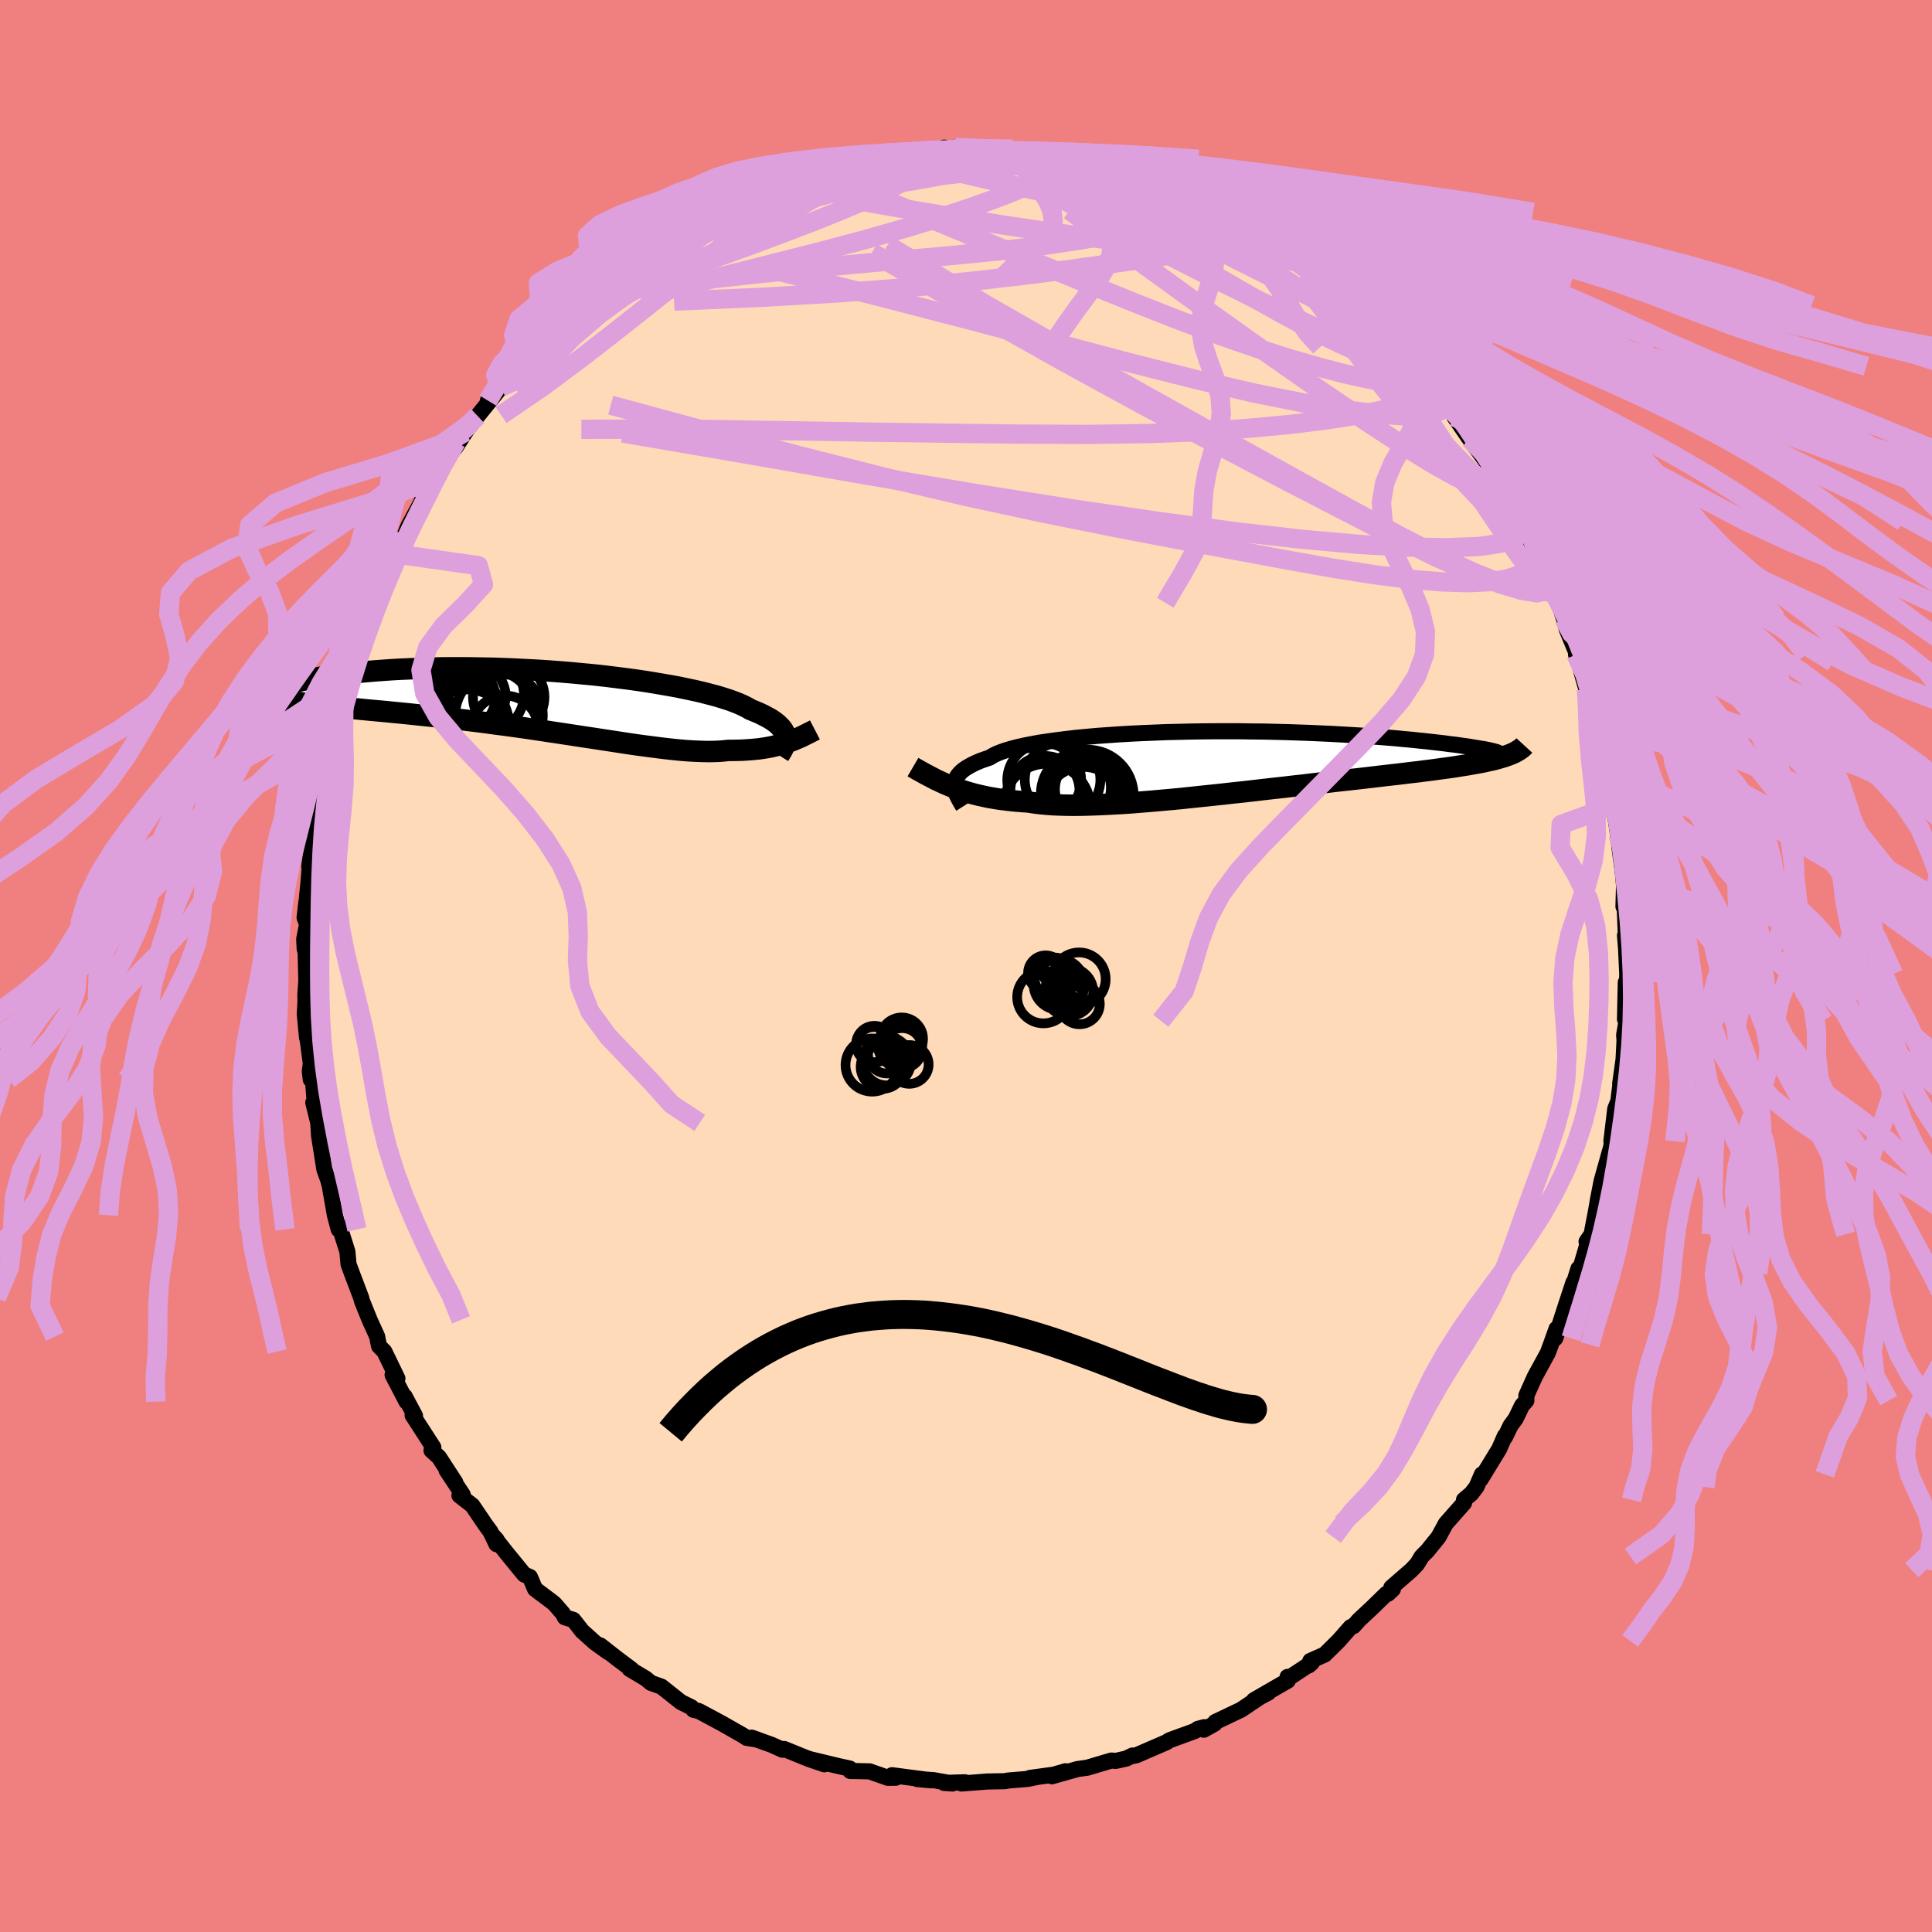<svg xmlns="http://www.w3.org/2000/svg" width="500" height="500" viewBox="-100 -100 200 200"><defs><clipPath id="c"><path d="m24.94 3.7-.03-.19-.07-.19-.09-.19-.12-.19-.15-.19-.18-.19-.2-.19-.24-.19-.27-.19-.3-.19-.34-.18-.36-.19-.4-.19-.43-.18-.46-.19-.32-.19-.38-.19-.44-.2-.5-.2-.55-.2-.62-.2-.66-.2-.72-.19-.77-.2-.82-.19-.86-.18-.91-.19-.95-.17-.99-.17-1.02-.17-1.05-.16-1.08-.15-1.11-.14-1.12-.14-1.15-.13-1.16-.11-1.17-.11-1.18-.1L.59-3.1l-1.18-.08-1.18-.06-1.18-.06-1.17-.05-1.15-.04-1.14-.02-1.13-.02-1.11-.01h-1.08l-1.07.01-1.03.02-1.01.03-.98.04-.95.04-.92.05-.89.06-.85.06-.82.07-.78.07-.75.08-.71.08-.68.08-.64.09-.61.08-.57.09-.54.08-.51.09-.48.09-.45.08-.41.09-.38.09-.35.08-.32.09-.29.08-.25.08-.23.08-.19.08-.17.08-.14.07-.11.07-.58.93.42.08.44.08.45.08.47.07.5.08.51.07.53.07.55.07.57.06.59.07.6.07.63.07.64.06.66.07.68.07.7.07.72.07.73.07.76.07.78.07.79.08.82.08.82.08.85.09.86.09.87.09.89.1.89.1.91.11.92.11.92.11.93.12.94.13.94.12.94.13.94.13.95.14.94.14.93.14.93.14.93.14.91.14.91.14.89.13.89.14.87.13.85.13.84.13.82.12.8.11.78.1.76.1.74.09.72.08.69.07.67.06.64.04.62.03.6.02.57.01.54-.01.52-.02.49-.04.47-.05h.49l.48-.01.46-.01.45-.03.44-.03.43-.04.41-.04.4-.06.39-.06.38-.07.36-.08.36-.09.34-.09.34-.1.32-.1"/></clipPath><clipPath id="b"><path d="m-28.41 2.42.02-.22.04-.2.08-.21.1-.2.14-.21.17-.19.2-.2.24-.19.27-.18.31-.18.34-.18.38-.18.41-.17.45-.16.48-.16.32-.2.38-.19.44-.18.51-.18.58-.17.64-.17.71-.16.76-.15.82-.15.87-.13.93-.13.97-.12 1.02-.12 1.06-.1 1.1-.1 1.14-.08 1.16-.08 1.19-.07 1.21-.06L-7.73-3l1.24-.05 1.26-.03 1.27-.03 1.27-.02 1.26-.01H1.1l1.25.02 1.23.01 1.22.03 1.2.03 1.17.04 1.16.04 1.12.05 1.1.05 1.07.06 1.03.06 1.01.06.96.07.93.07.9.07.85.07.82.08.79.07.74.08.71.07.68.08.63.07.61.07.57.08.54.06.5.07.48.07.44.06.41.07.37.06.35.06.32.05.28.05.26.05.22.05.2.05.17.04.14.04 1.17.44-.29.1-.31.09-.33.1-.35.09-.37.08-.39.09-.41.09-.43.08-.46.08-.48.09-.49.08-.52.08-.55.09-.56.08-.59.08-.6.08-.64.09-.66.08-.68.09-.71.08-.73.09-.75.09-.79.09-.8.09-.83.1-.85.1-.88.1-.89.1-.92.1-.94.11-.95.11-.97.11-.99.12-1 .11-1.02.12-1.02.11-1.04.12-1.04.12-1.04.12-1.05.11-1.06.12-1.05.11-1.05.11-1.04.11-1.04.11-1.03.1-1.02.09-1 .09-.99.08-.98.08-.95.07-.93.05-.91.05-.89.04-.86.03-.83.02-.8.01-.78-.01-.74-.02-.71-.03-.67-.05-.64-.06-.61-.08-.58-.09-.63-.04-.61-.05-.59-.06-.58-.07-.56-.07-.55-.09-.54-.09-.52-.11-.5-.11-.49-.12-.48-.13-.47-.14-.45-.15-.45-.16-.43-.16"/></clipPath><filter id="a"><feTurbulence baseFrequency=".05" numOctaves="3" result="noise" type="noise"/><feDisplacementMap in="SourceGraphic" in2="noise" scale="2"/></filter></defs><rect width="100%" height="100%" x="-100" y="-100" fill="#F08080"/><path fill="#FFDAB9" stroke="#000" stroke-linejoin="round" stroke-width="1.667" d="m68.45.83-.04 1.32-.11-.45-.08 3.81.16.16-.25 1.48.04.56-.1 1.96-.35 2.51.11-.32-.09.42-.21 1.72-.32.78-.4 3.36.27-.79-.45 2.06.04-.27-.87 3.11-.37 1.89-.2 1.17-.47 2.46-.52.76.09.39.02-.18-.9 3.07-.05-.48-.98 3.12.46-1.68-.72 2.18L61 38.54l.13-.98-.59 1.65-.31.84-1.35 2.47-.87 1.94v.53l-.45.51-.66 1.36-.54.74-.56 1.17-.02-.11-.58 1.33-1.92 3.14.13-.51-.57 1.31-.53.69-.76.64.01.32-1.89 2.14-.76 1.4-1.15 1.42-.59.59-.47.78-.6.63-2.07 1.8.16.17-.51.48h-.16l-1.46 1.42-1.38 1.29-.56.63-.3.11-1.25 1.42-1.44 1.42-1.49.66-.15.46.31-.27-2.45 1.62-.06-.16.02.39-3.5 2.02 1.48-.77-.81.42L28.46 77l-2.65 1.26-.08.18-1.12.62.04-.26-.64.17-.31.22-2.63.96-.33.21-3.07 1.33-.33.08-.1-.04-.66.32-1.09.24-.44-.04-2.49.74-1.01.14-2.66.75 1.4-.52-1.19.35-2.48.34.79-.11-1.01.21-2.03.17-.4.07-1.76.03-2.68.21.35-.13-2.15.07.86.06-1.94-.35-1.68-.11 1.45.13-4.08-.53.39.26-.81.01-1.9-.67-1.4-.03-.6-.01-.05-.25-1.18-.26-3.12-.75 1.66.57-1.95-.69-2.21-.9-.17.08-1.11-.5-2.08-.75.58.2-1.1-.18-.36-.24-2.18-1.24-1.15-.62-1.27-.68-.54-.12-.21-.26-1.08-.53-2.03-1.61-1.09-.39-.54-.45-1.66-.99.19.04-1.48-1.11-1.75-1.37.81.69-1.38-.99-1.3-1.17-.92-1.17-.88-.27-.19-.38-.87-1-.25-.21-1.77-1.33-.53-1.25-.6-.26-1.82-2.23-1.4-1.77.37.4-.02.46-.62-1.3-.53-.72-1.34-1.98-1.34-1.04.34-.08-1.67-2.53.9 1.25-1.69-2.6-.77-.7.19-.32-2.15-3.33.25.06-1.07-2.01.19.55-1.44-2.77.5.37-1.35-2.79-.55-.56-.14-.68-.05-.3-.79-1.74-.8-1.98-.06-.27-.88-2.32-.44-1.19-.12-1.31-.62-1.96-.26-.74-.02.41-.39-1.47-.51-2.9.12.36-.32-1.15-.38-1.05-.55-3.48-.08-1.34-.52-2.1.18.37-.22-2.78-.22.02-.1-.88.11-.75-.51-3.84.12 1.16-.24-2.45.07-1.27-.01-.74.1-1.48-.07-2.94-.1-.3-.05-1.04.3-1.54-.26-.68.19-1.66.02-.07.2-1.98.22-2.64-.15 1.04.23-1.58.51-3.12-.07-1.39.18-.63.34-1.15.51-2.74-.03.02.53-2.44-.11.46.13-.79.71-2.83.37-.58.56-2.79.27-.02.43-1.93 1.12-2.79-.67 1.07.55-1 .38-1.1.15-.55.8-2.29.78-1.34.27-.82.75-1.4.15-.19.09-.43.95-1.93.38-.93 2-3.71-.59.93 1.64-2.55-.99 1.37.69-1.08 2.23-3.57-.03-.11-.08.58 1.63-2.53-.62.91 1.29-1.66 2.42-2.98-1.35 1.39 2.44-2.7-.17-.26.98-1.2 1.24-1.04-.73.88 2.36-2.76-.68.96 2.53-2.6 1.18-1.23 1.04-.55.83-.97-.08.13 1.07-.75 1.35-1.34.95-.34.57-.85.4-.23-.36.41 2.34-1.52.95-.88-.18.05 3.7-2.11.87-.29-.73.08 1.51-.58.59-.44 1.74-.52 1.28-.86-.33.49 2.16-.9.02-.07 2.27-1.08-.54.18 1.21-.51 1.75-.31 1.98-.42.92-.38.81.03.74-.22 1.86-.45-.96.12 1.94-.46.14-.09 1.16.02 1.93-.15 1.9-.06 1.28-.42.5.29.63-.31.59.03 2.69.34.21-.2.54.25 1.51-.24 1.54.13-.32.25 2.79.26.34-.06 1.29.22 1.5.56-.24-.31 1.11.22 1.77.71-.45-.29 2.45.66 1.08.21-.41-.08 2.87.95-.33.12 2.36.97.18-.05.12-.01 1.03.75 2.61.93.84.4 1.89 1.2.29.13.53.17 1.91 1.2 1.16.54.42.53.54.38.44.58-.4-.58 1.65 1.18 1.94 1.6-.09.05 1.53 1.11 1.84 1.57.08-.02 1.53 1.59.59.51.74.67.58.75 1.03.78.63.98 1.27 1.52-.27-.5 1.03.86 1.52 2.2 1.01.96-.11.01.66.76.08.44 1.58 2.29.69.91-.19-.21 1.38 1.88.2.68 2.33 3.8-.64-1.54-.28.18L57.54-46l.31.68.8 1.81.12.41 1.38 2.75-.72-1.25 1.21 2.51.7 1.49.56 1.66-.28-1.11.58 2.23 1.32 3.21-.37-.63.58.78-.07.83.57 2.02.32 1.02.18.28 1 3.59.06.17-.13.09.48 2.16.18.65.26 2.14.37 1.92.08.38.26 1.2.21 1.46.18 1.54.51 3.76-.25-1.97.18 1.88-.06 2.18.14.3.12 3.05-.1-.36.11 1.4.12 2.6-.04 1.32" filter="url(#a)"/><path fill="#fff" d="m-28.41 2.42.02-.22.04-.2.08-.21.1-.2.14-.21.17-.19.2-.2.24-.19.27-.18.31-.18.34-.18.38-.18.41-.17.45-.16.48-.16.32-.2.38-.19.44-.18.51-.18.58-.17.64-.17.71-.16.76-.15.82-.15.87-.13.93-.13.97-.12 1.02-.12 1.06-.1 1.1-.1 1.14-.08 1.16-.08 1.19-.07 1.21-.06L-7.73-3l1.24-.05 1.26-.03 1.27-.03 1.27-.02 1.26-.01H1.1l1.25.02 1.23.01 1.22.03 1.2.03 1.17.04 1.16.04 1.12.05 1.1.05 1.07.06 1.03.06 1.01.06.96.07.93.07.9.07.85.07.82.08.79.07.74.08.71.07.68.08.63.07.61.07.57.08.54.06.5.07.48.07.44.06.41.07.37.06.35.06.32.05.28.05.26.05.22.05.2.05.17.04.14.04 1.17.44-.29.1-.31.09-.33.1-.35.09-.37.08-.39.09-.41.09-.43.08-.46.08-.48.09-.49.08-.52.08-.55.09-.56.08-.59.08-.6.08-.64.09-.66.08-.68.09-.71.08-.73.09-.75.09-.79.09-.8.09-.83.1-.85.1-.88.1-.89.1-.92.1-.94.11-.95.11-.97.11-.99.12-1 .11-1.02.12-1.02.11-1.04.12-1.04.12-1.04.12-1.05.11-1.06.12-1.05.11-1.05.11-1.04.11-1.04.11-1.03.1-1.02.09-1 .09-.99.08-.98.08-.95.07-.93.05-.91.05-.89.04-.86.03-.83.02-.8.01-.78-.01-.74-.02-.71-.03-.67-.05-.64-.06-.61-.08-.58-.09-.63-.04-.61-.05-.59-.06-.58-.07-.56-.07-.55-.09-.54-.09-.52-.11-.5-.11-.49-.12-.48-.13-.47-.14-.45-.15-.45-.16-.43-.16" filter="url(#a)" transform="translate(27.23 -21.16)"/><path fill="#fff" d="m24.94 3.7-.03-.19-.07-.19-.09-.19-.12-.19-.15-.19-.18-.19-.2-.19-.24-.19-.27-.19-.3-.19-.34-.18-.36-.19-.4-.19-.43-.18-.46-.19-.32-.19-.38-.19-.44-.2-.5-.2-.55-.2-.62-.2-.66-.2-.72-.19-.77-.2-.82-.19-.86-.18-.91-.19-.95-.17-.99-.17-1.02-.17-1.05-.16-1.08-.15-1.11-.14-1.12-.14-1.15-.13-1.16-.11-1.17-.11-1.18-.1L.59-3.1l-1.18-.08-1.18-.06-1.18-.06-1.17-.05-1.15-.04-1.14-.02-1.13-.02-1.11-.01h-1.08l-1.07.01-1.03.02-1.01.03-.98.04-.95.04-.92.05-.89.06-.85.06-.82.07-.78.07-.75.08-.71.08-.68.08-.64.09-.61.08-.57.09-.54.08-.51.09-.48.09-.45.08-.41.09-.38.09-.35.08-.32.09-.29.08-.25.08-.23.08-.19.08-.17.08-.14.07-.11.07-.58.93.42.08.44.08.45.08.47.07.5.08.51.07.53.07.55.07.57.06.59.07.6.07.63.07.64.06.66.07.68.07.7.07.72.07.73.07.76.07.78.07.79.08.82.08.82.08.85.09.86.09.87.09.89.1.89.1.91.11.92.11.92.11.93.12.94.13.94.12.94.13.94.13.95.14.94.14.93.14.93.14.93.14.91.14.91.14.89.13.89.14.87.13.85.13.84.13.82.12.8.11.78.1.76.1.74.09.72.08.69.07.67.06.64.04.62.03.6.02.57.01.54-.01.52-.02.49-.04.47-.05h.49l.48-.01.46-.01.45-.03.44-.03.43-.04.41-.04.4-.06.39-.06.38-.07.36-.08.36-.09.34-.09.34-.1.32-.1" filter="url(#a)" transform="translate(-43.63 -27.43)"/><g fill="none" stroke="#000" transform="translate(27.23 -21.16)"><path stroke-linejoin="round" stroke-width="1.667" d="m-27.53 4.64-.14-.22-.13-.23-.13-.23-.12-.23-.11-.22-.09-.22-.07-.22-.05-.22-.04-.22v-.21l.02-.22.04-.2.08-.21.1-.2.14-.21.17-.19.2-.2.24-.19.27-.18.31-.18.34-.18.38-.18.41-.17.45-.16.48-.16.32-.2.38-.19.44-.18.51-.18.58-.17.64-.17.71-.16.76-.15.82-.15.87-.13.93-.13.97-.12 1.02-.12 1.06-.1 1.1-.1 1.14-.08 1.16-.08 1.19-.07 1.21-.06L-7.73-3l1.24-.05 1.26-.03 1.27-.03 1.27-.02 1.26-.01H1.1l1.25.02 1.23.01 1.22.03 1.2.03 1.17.04 1.16.04 1.12.05 1.1.05 1.07.06 1.03.06 1.01.06.96.07.93.07.9.07.85.07.82.08.79.07.74.08.71.07.68.08.63.07.61.07.57.08.54.06.5.07.48.07.44.06.41.07.37.06.35.06.32.05.28.05.26.05.22.05.2.05.17.04.14.04.12.03.09.03.06.03.04.02.02.02-.01.02-.03.01-.05.01h-.07l-.09.01" filter="url(#a)"/><path stroke-linejoin="round" stroke-width="2.222" d="m-32.72.57.41.24.4.22.41.23.4.21.4.21.4.21.41.19.41.19.42.18.43.18.43.16.45.16.45.15.47.14.48.13.49.12.5.11.52.11.54.09.55.09.56.07.58.07.59.06.61.05.63.04.58.09.61.08.64.06.67.05.71.03.74.02.78.01.8-.01.83-.02.86-.03.89-.04.91-.05.93-.05.95-.07.98-.08.99-.08 1-.09 1.02-.09 1.03-.1 1.04-.11 1.04-.11 1.05-.11 1.05-.11 1.06-.12 1.05-.11 1.04-.12 1.04-.12 1.04-.12 1.02-.11 1.02-.12 1-.11.99-.12.97-.11.95-.11.94-.11.92-.1.89-.1.88-.1.85-.1.83-.1.8-.09.79-.09.75-.09.73-.09.71-.08.68-.09.66-.08.64-.09.6-.08.59-.08.56-.08.55-.09.52-.08.49-.08.48-.09.46-.08.43-.08.41-.09.39-.09.37-.08.35-.09.33-.1.31-.09.29-.1.26-.09.25-.1.23-.1.22-.11.19-.11.18-.11.16-.11.14-.11.13-.12.11-.12" filter="url(#a)"/><circle cx="-17.23" cy="1.881" r="3.912" clip-path="url(#b)" filter="url(#a)"/><circle cx="-14.6" cy="2.856" r="3.42" clip-path="url(#b)" filter="url(#a)"/><circle cx="-14.96" cy="3.341" r="4.524" clip-path="url(#b)" filter="url(#a)"/><circle cx="-15.075" cy="4.596" r="4.048" clip-path="url(#b)" filter="url(#a)"/><circle cx="-14.35" cy="4.476" r="4.508" clip-path="url(#b)" filter="url(#a)"/><circle cx="-19.135" cy="1.921" r="3.826" clip-path="url(#b)" filter="url(#a)"/><circle cx="-15.6" cy="2.721" r="3.37" clip-path="url(#b)" filter="url(#a)"/><circle cx="-18.875" cy="4.746" r="4.524" clip-path="url(#b)" filter="url(#a)"/><circle cx="-14.62" cy="3.516" r="4.746" clip-path="url(#b)" filter="url(#a)"/><circle cx="-19.06" cy="2.991" r="3.576" clip-path="url(#b)" filter="url(#a)"/></g><g fill="none" stroke="#000" transform="translate(-43.63 -27.43)"><path stroke-linejoin="round" stroke-width="2.222" d="m24.28 5.62.12-.19.12-.2.11-.19.09-.2.08-.19.07-.19.05-.19.03-.19.01-.19-.02-.19-.03-.19-.07-.19-.09-.19-.12-.19-.15-.19-.18-.19-.2-.19-.24-.19-.27-.19-.3-.19-.34-.18-.36-.19-.4-.19-.43-.18-.46-.19-.32-.19-.38-.19-.44-.2-.5-.2-.55-.2-.62-.2-.66-.2-.72-.19-.77-.2-.82-.19-.86-.18-.91-.19-.95-.17-.99-.17-1.02-.17-1.05-.16-1.08-.15-1.11-.14-1.12-.14-1.15-.13-1.16-.11-1.17-.11-1.18-.1L.59-3.1l-1.18-.08-1.18-.06-1.18-.06-1.17-.05-1.15-.04-1.14-.02-1.13-.02-1.11-.01h-1.08l-1.07.01-1.03.02-1.01.03-.98.04-.95.04-.92.05-.89.06-.85.06-.82.07-.78.07-.75.08-.71.08-.68.08-.64.09-.61.08-.57.09-.54.08-.51.09-.48.09-.45.08-.41.09-.38.09-.35.08-.32.09-.29.08-.25.08-.23.08-.19.08-.17.08-.14.07-.11.07-.08.06-.05.06-.02.06v.06l.02.05.05.04.08.04.1.04.12.03.14.03" filter="url(#a)"/><path stroke-linejoin="round" stroke-width="2.222" d="m27.99 2.99-.27.14-.28.14-.28.14-.28.14-.28.14-.29.13-.29.12-.3.13-.31.11-.32.12-.32.1-.34.1-.34.09-.36.09-.36.08-.38.07-.39.06-.4.06-.41.04-.43.04-.44.03-.45.03-.46.01-.48.01h-.49l-.47.05-.49.04-.52.02-.54.01-.57-.01-.6-.02-.62-.03-.64-.04-.67-.06-.69-.07-.72-.08-.74-.09-.76-.1-.78-.1-.8-.11-.82-.12-.84-.13-.85-.13-.87-.13-.89-.14-.89-.13-.91-.14-.91-.14-.93-.14-.93-.14-.93-.14-.94-.14-.95-.14-.94-.13-.94-.13-.94-.12-.94-.13-.93-.12-.92-.11-.92-.11-.91-.11-.89-.1-.89-.1-.87-.09-.86-.09-.85-.09-.82-.08-.82-.08-.79-.08-.78-.07-.76-.07-.73-.07-.72-.07-.7-.07-.68-.07-.66-.07-.64-.06-.63-.07-.6-.07-.59-.07-.57-.06-.55-.07-.53-.07-.51-.07-.5-.08-.47-.07-.45-.08-.44-.08-.42-.08-.39-.08-.38-.09-.36-.09-.33-.09-.32-.09-.31-.1-.28-.1-.27-.11-.24-.11-.23-.11" filter="url(#a)"/><circle cx="-7.277" cy="-.518" r="3.252" clip-path="url(#c)" filter="url(#a)"/><circle cx="-4.712" cy="1.477" r="4.534" clip-path="url(#c)" filter="url(#a)"/><circle cx="-4.097" cy="2.872" r="3.438" clip-path="url(#c)" filter="url(#a)"/><circle cx="-8.082" cy="2.232" r="4.338" clip-path="url(#c)" filter="url(#a)"/><circle cx="-8.057" cy="3.552" r="4.754" clip-path="url(#c)" filter="url(#a)"/><circle cx="-6.012" cy="-.648" r="3.88" clip-path="url(#c)" filter="url(#a)"/><circle cx="-5.732" cy="1.597" r="4.842" clip-path="url(#c)" filter="url(#a)"/><circle cx="-3.707" cy="-.408" r="3.702" clip-path="url(#c)" filter="url(#a)"/><circle cx="-8.367" cy="-.368" r="3.282" clip-path="url(#c)" filter="url(#a)"/><circle cx="-7.807" cy="2.387" r="4.13" clip-path="url(#c)" filter="url(#a)"/></g><g fill="none" stroke="plum" stroke-linejoin="round" stroke-width="2"><path d="m58.65-43.51.2.82-.09.85-.49.7-.89.61-1.32.46-1.79.28-2.25.11-2.75-.08-3.26-.27-3.77-.48-4.31-.68-4.86-.87-5.43-1.01-6.01-1.13-6.61-1.27-7.2-1.45-7.8-1.68-8.37-1.97-8.92-2.26-9.49-2.51-10.02-2.72m14.28-21.98.4.05.96-.33 1.06-.43 1.06-.43 1.09-.4 1.12-.36 1.14-.32 1.08-.28.93-.23.74-.17.49-.12.24-.05.02.02-.19.08-.37.17-.54.25-.75.34-1.02.42-1.36.5-1.79.58-2.25.7-2.73.86m15.8-4.9 1.85-.11 1.73-.08 1.53-.03 1.43.02 1.44.08 1.5.11 1.53.13 1.5.14 1.43.13 1.32.11 1.19.11 1.02.09.82.08.58.05.32.01.02-.03-.25-.07-.5-.11" filter="url(#a)"/><path d="m11.55-83.2.24-.09.76.15.88.22.85.23.77.2.6.19.39.16.13.14-.19.08-.55.01-.95-.09-1.35-.17-1.74-.24-2.16-.33-2.73-.46-3.51-.66m-11.66-.16.52-.06 1.04-.05 1.19-.05 1.05-.04.81.01.54.06.32.13.13.21-.06.28-.29.36-.53.45-.8.54-1.08.63-1.36.72-1.63.81-1.94.88-2.29.97-2.66 1.07-3.09 1.18-3.5 1.31-3.88 1.4-4.23 1.47-4.65 1.56m3.78-5.19.96-.53 1.78-.87 1.7-.77 1.62-.67 1.67-.64 1.77-.65 1.82-.64 1.73-.62 1.57-.58 1.38-.54 1.2-.48 1.05-.41.87-.31.67-.18" filter="url(#a)"/><path d="m8.42-83.92.53.06.57.22.31.27.01.32-.29.4-.6.48-.92.57-1.28.65-1.68.73-2.11.82-2.58.92-3.1 1.02-3.67 1.11-4.27 1.21-4.85 1.29-5.41 1.37-6.01 1.51-6.8 1.7m75.53 2.48.65.6.77.8.87.94.91 1.01.9 1.02.86.96.79.9.72.8.61.68.46.51.24.27v.01l-.28-.3-.56-.6-.8-.89-1.04-1.19M28.43-76.82l.5.25.95.54 1.15.72 1.11.73.96.68.8.59.68.51.6.45.53.39.41.31.23.18h-.01l-.26-.17-.5-.37-.76-.59-1.07-.89m26.4 33.14-.15-.14.29.76.24.7.02.35-.22-.03-.46-.39-.71-.81-1.01-1.33-1.35-1.91-1.69-2.49-2.06-3.06-2.42-3.67-2.82-4.36-3.35-5.19M-35.18-72.3l.66-.61 1.03-.48 1.56-.6 2.08-.79 2.47-.93 2.76-.99 2.92-.99 2.97-.93 2.93-.86 2.89-.82 2.83-.79 2.78-.78 2.66-.74 2.48-.69 2.27-.61" filter="url(#a)"/><path d="m54.22-51.3 1.28 2.02.45.7.34.64.37.76.32.77.2.63.05.44-.12.2-.3-.03-.5-.3-.71-.57-.95-.88-1.21-1.21-1.48-1.55-1.75-1.9-2-2.28-2.23-2.64-2.43-2.98-2.61-3.3-2.83-3.7-3.19-4.17M-1.76-84.43l.74-.17 1.05.01 1.1.04 1.01.05.91.05.82.05.72.07.6.09.44.11.22.11-.05.13-.34.13-.64.12-.91.13-1.17.14-1.42.14-1.71.15-2.07.14-2.48.15-2.96.14-3.57.17" filter="url(#a)"/><path d="m57.54-46 .03.82-.65.8-1.45.6-2.29.35-3.18.13-4.08-.06-5.02-.27-5.99-.53-6.96-.79-7.94-1.06-8.96-1.31-10.02-1.59-11.09-1.86-12.19-2.13-13.29-2.28m72.36-15.86 1.36 1.05.98.84.58.6.26.4-.07.19-.43-.03-.78-.24-1.19-.48-1.61-.73-2.09-1.02-2.58-1.33-3.1-1.64-3.6-1.96-4.14-2.31-4.73-2.73m7.41 1.08 2 .78 1.48.72 1.23.65 1.09.61 1.02.59.94.56.82.51.69.46.55.38.45.34.37.29.29.25.19.2.04.12h-.17l-.43-.14-.75-.34-1.09-.54-1.41-.74-1.68-.92-1.92-1.09-2.18-1.27-2.49-1.51m21.58 14.58.75.74.39.62.02.37-.3.14-.64-.04-1.04-.25-1.53-.54-2.09-.87-2.67-1.21-3.25-1.53-3.84-1.85-4.44-2.2-5.09-2.61-5.77-3.03-6.61-3.49" filter="url(#a)"/><path d="m59.43-41.6.7 1.84-.13.92-.88.2-1.56-.29-2.18-.68-2.82-1.13-3.51-1.64-4.24-2.19-4.99-2.7-5.78-3.19-6.62-3.68-7.51-4.19-8.48-4.76-9.42-5.4-10.13-6.14" filter="url(#a)"/><path d="m21.76-80.04.1.03.18.27.24.48.07.59-.32.61-.86.58-1.43.58-2.04.57-2.66.59-3.3.6-3.94.59-4.6.54-5.21.51-5.8.51-6.43.59-7.18.73-8.1.88m75.89 8.71.87 1.11.37 1.11-.32.8-.96.59-1.5.49-2 .49-2.51.49-3.07.48-3.65.45-4.26.4-4.88.34-5.53.21-6.19.09-6.88-.03-7.58-.09-8.29-.12-9.04-.15-9.88-.16-10.89.02" filter="url(#a)"/><path d="m54.02-51.98.6 1.19.57 1.01.26.52.05.29-.11.15-.31-.04-.61-.37-.96-.8-1.35-1.28-1.75-1.79-2.13-2.27-2.48-2.77-2.83-3.27-3.16-3.84-3.54-4.45m-70.84-3.27 1.73-1.19 1.23-.87 1.15-.74 1.05-.62.84-.48.62-.3.43-.16.26-.03.09.11-.12.26-.38.44-.69.65-1.04.89-1.4 1.15-1.78 1.42-2.12 1.67-2.43 1.88-2.78 2.08-3.29 2.37m66.29-14.91 1.92.74 1.27.62.86.49.55.4.3.31.04.24-.28.14-.66.02-1.03-.1-1.41-.23-1.74-.31-2.07-.4-2.42-.47-2.83-.58-3.36-.71-4.03-.88-4.83-1.08-5.66-1.33m46 17.62.89.84.79.88.71.79.68.76.66.74.59.7.48.59.32.46.16.32.02.18-.15.04-.33-.15-.54-.36-.77-.59-1.03-.87-1.31-1.16-1.59-1.48-1.83-1.76-1.99-1.99-2.13-2.23-2.36-2.57m-58.76-7.46.83-.46.66-.22.64-.2.56-.16.41-.06.26.09.11.25-.06.41-.29.59-.59.78-.95.99-1.34 1.22-1.74 1.48-2.15 1.74-2.54 2.04-2.93 2.33-3.29 2.6-3.62 2.81-3.98 2.96-4.34 2.96" filter="url(#a)"/><path d="m11.31-83.51 1.23.38 1.31.54 1.42.64 1.57.76 1.68.88 1.76 1 1.83 1.1 1.88 1.18 1.89 1.23 1.91 1.25 1.93 1.28 1.95 1.28 1.95 1.29 1.92 1.27 1.84 1.22 1.73 1.16 1.59 1.09 1.45.99 1.25.87.99.67.71.45.59.42" filter="url(#a)"/><path d="m45.37-63.1.72.87.35.5.22.54v.49l-.33.33-.7.13-1.05-.05-1.41-.19-1.76-.33-2.15-.48-2.56-.66-2.99-.86-3.42-1.08-3.86-1.33-4.33-1.61-4.81-1.89-5.32-2.16-5.88-2.41-6.5-2.7L-7.65-79m7.11-5.71 1.8.18 1.05.05.9.03.89.05.87.08.79.11.68.13.52.14.3.15.09.15-.12.16-.34.16-.54.18-.75.19-1.02.2-1.31.21-1.68.23-2.07.25-2.48.26-2.9.27-3.25.27-3.6.26-3.93.32" filter="url(#a)"/><path d="m54.22-51.3 1.12 1.88-.07.3-.54-.04-.89-.18-1.31-.45-1.86-.87-2.47-1.38-3.12-1.94-3.81-2.5-4.54-3.08-5.27-3.68-6.07-4.32-6.91-5.01-7.76-5.65" filter="url(#a)"/><path d="m28.43-76.82.25.2.21.42-.09.53-.66.54-1.33.49-1.99.45-2.6.44-3.14.47-3.67.52-4.22.59-4.89.63-5.64.65-6.46.64-7.28.56-8.12.47-9.02.39" filter="url(#a)"/><path d="m49.93-58.06-.15.15-.42.32-.84.36-1.37.24-2.02.03-2.7-.21-3.42-.44-4.19-.7-5.01-1-5.88-1.37-6.75-1.71-7.62-2.02-8.55-2.29-9.7-2.52-11-2.77m41.75-8.11 1.42.78 1.67.83 1.56.83 1.41.81 1.31.79 1.26.78 1.18.77 1.1.74.98.68.85.62.76.55.68.5.61.44.51.37.37.27.16.12-.07-.06-.35-.26-.61-.46-.83-.62-.95-.72-1.05-.84M2.15-84.37l.34-.07.61.01.68.05.6.11.41.16.17.2-.14.23-.52.27-.92.3-1.33.34-1.75.38-2.17.44-2.62.49-3.1.52-3.66.57-4.31.63-5.01.74m2.19-2.6.13-.05.97-.26 1.29-.32 1.28-.3 1.14-.27.96-.22.75-.17.58-.13.43-.09.29-.03.18.02.06.1-.09.16-.29.23-.59.31-.91.38-1.28.48-1.64.57-1.99.67-2.31.75-2.55.79-2.71.76m-7.55 3.73.77-.65.98-.64 1-.56.71-.34.36-.1.07.14-.16.35-.42.56-.71.79-1.05 1.04-1.44 1.33-1.86 1.66-2.32 2.02-2.83 2.44-3.42 2.95-4.18 3.68" filter="url(#a)"/><path d="m28.43-76.82.39.19.62.38.57.46.31.4-.06.29-.41.19-.71.12-.95.09-1.16.08-1.4.07-1.69.03-2.04-.04-2.47-.15-2.96-.27-3.53-.42-4.13-.57-4.75-.7-5.32-.85-5.8-.98-6.26-1.09m-14.3 1.95 1.34-.53 1.43-.54 1.58-.53 1.64-.5 1.69-.5 1.74-.5 1.76-.5 1.75-.51 1.72-.48 1.67-.45 1.57-.41 1.44-.36 1.2-.3.84-.21.34-.12-.33-.04" filter="url(#a)"/><path d="m42.39-66.28.66.66.63.67.57.67.45.6.32.5.19.42.05.32-.14.21-.35.07-.6-.09-.85-.25-1.11-.4-1.35-.56-1.61-.72-1.88-.89-2.15-1.1-2.46-1.31-2.8-1.57-3.19-1.86-3.63-2.14-4.06-2.42-4.48-2.7-4.83-3.02" filter="url(#a)"/><path d="m-1.13-84.74 1.17.16 1.5.3 1.53.38 1.62.48 1.76.59 1.92.71 2.05.8 2.13.88 2.19.95 2.21.99 2.21 1.02 2.2 1.06 2.21 1.08 2.21 1.1 2.19 1.1 2.16 1.08 2.09 1.05L34.2-70l1.87.95 1.75.91 1.6.82 1.4.67 1.19.54M59.43-41.6l.69 1.84-.16.92-.92.2-1.6-.27-2.22-.67-2.89-1.11-3.61-1.61-4.38-2.16-5.19-2.66-6.03-3.12-6.88-3.61-7.73-4.11-8.56-4.68-9.4-5.29-10.29-5.92m77.24 60.3 1.13 3.53 3.85 2.31 5.47 2.27 3.77 2.45.64 2.55-1.73 2.6-2.55 2.58-2.14 2.53-1.2 2.49-.25 2.46.41 2.48.71 2.51.75 2.57.65 2.6.52 2.59.46 2.54.48 2.47.54 2.39.55 2.33.43 2.29.15 2.27-.28 2.26-.74 2.24-1.1 2.2-1.23 2.16-1.11 2.11-.77 2.06-.38 2.02-.09 1.99.01 1.96-.12 1.91-.41 1.82-.75 1.71-1.04 1.57-1.16 1.49-1.05 1.53-1.16 1.57" filter="url(#a)"/><path d="m-.54-84.71 2.57.12 2.34.18 2.34.26 2.29.32 2.16.38 2.09.45 2.11.53 2.17.62 2.2.71 2.18.79 2.14.87 2.11.93 2.1.99 2.15 1.04 2.2 1.1 2.28 1.15 2.35 1.22 2.39 1.3 2.43 1.38 2.45 1.46 2.47 1.52 2.49 1.58 2.48 1.62 2.45 1.66 2.37 1.7 2.24 1.76 2.14 1.84 2.07 1.91 2.08 2 2.1 2.04 2.02 2.02 1.82 1.97 1.66 1.96 1.67 1.98 1.83 1.75" filter="url(#a)"/><path d="m-1.13-84.74 2.39.24 1.97.15 1.96.16 1.93.24 1.87.3 1.8.38 1.74.45 1.69.51 1.65.6 1.67.68 1.73.79 1.8.88 1.83.97 1.8 1.04 1.68 1.09 1.51 1.11 1.32 1.13 1.17 1.19 1.06 1.29 1 1.43.95 1.57.96 1.59 1.04 1.47 1.29 1.4" filter="url(#a)"/><path d="m-1.76-84.43 1.65-.13 1.99.04 1.99.16 1.9.24 1.77.31 1.63.38 1.54.45 1.55.53 1.63.62 1.74.71 1.83.79 1.85.86 1.77.93 1.6.99L24-76.51l.98 1.1.58 1.15.19 1.23-.16 1.3-.4 1.38-.46 1.46-.34 1.53-.07 1.57.28 1.63.55 1.66.64 1.71.5 1.77.14 1.84-.28 1.92-.57 1.98-.59 2.03-.37 2.03-.13 2.01-.15 2.01-.58 2.12-1.29 2.38-1.84 3.1" filter="url(#a)"/><path d="m-3.54-84.3 1.67-.14 1.83-.07 1.97.04 2.05.14 2.07.23 2.09.3 2.09.37 2.09.44 2.09.52 2.09.61 2.09.69 2.06.78 2.04.85 2.01.92 1.98.98 1.93 1.03 1.89 1.08 1.85 1.13 1.82 1.2 1.82 1.28 1.82 1.37 1.82 1.45 1.79 1.52 1.74 1.57 1.68 1.62 1.63 1.63 1.58 1.67 1.55 1.71 1.54 1.77 1.55 1.9 1.6 2.15 1.76 2.58 2.16 3.48" filter="url(#a)"/><path d="m-3.54-84.3 1.66-.14 2.04-.07 2.35.04 2.42.14 2.44.22 2.45.3 2.46.37 2.44.43 2.43.52 2.44.6 2.5.69 2.61.78 2.78.85 2.97.91 3.14.98 3.28 1.02 3.32 1.07 3.32 1.12 3.27 1.19 3.23 1.27 3.24 1.36 3.28 1.45 3.32 1.52 3.28 1.58 3.17 1.61 3.09 1.63 3.18 1.65 3.54 1.67 4.03 1.68 4.36 1.79 4.08 2.42" filter="url(#a)"/><path d="m-8.53-84.11 2.85-.2 2.48-.15 2.24-.04 2.14.06 2.1.11 2.07.17 2.03.24 1.98.29 1.93.37 1.91.43 1.9.5 1.93.58 1.98.66 2.05.77 2.14.87 2.2.96 2.21 1.03 2.15 1.09 2.03 1.09 1.88 1.11 1.77 1.13 1.79 1.24 2 1.47 2.27 1.77 2.17 1.77" filter="url(#a)"/><path d="m-8.67-84.02 1.87-.11 2.25-.14 2.25-.12 2.31-.05 2.44.03 2.61.12 2.7.2 2.69.28 2.59.35 2.46.41 2.4.5 2.46.58 2.6.66 2.79.75 2.95.83 3.06.9 3.08.96 3 1.01 2.89 1.04 2.85 1.07 3.03 1.12 3.44 1.22 4.04 1.33 4.56 1.47 4.67 1.57 4.18 1.63 4.01 1.55" filter="url(#a)"/><path d="m-10.61-83.56 2.22-.41 2.43-.27 2.45-.17 2.52-.05 2.59.04 2.65.1 2.69.16 2.79.22 2.94.29 3.19.35 3.46.42 3.75.48 4.06.56 4.38.64 4.65.75 4.76.85 4.69.95 4.48 1.05 4.34 1.11 4.46 1.12 4.64 1.05 4.05.92 2.05.71" filter="url(#a)"/><path d="m-10.61-83.56 2.3-.41 2.54-.28 2.42-.15 2.28-.05 2.19.04 2.14.11 2.1.17 2.07.24 2.03.3 1.99.37 1.97.44 1.99.52 2.01.59 2.07.69 2.12.78 2.2.88 2.24.96 2.26 1.03 2.24 1.08 2.18 1.13 2.1 1.16 2.04 1.23 1.99 1.32 2 1.43 2.03 1.52 2.05 1.59 2.03 1.59 1.9 1.58 1.7 1.5 1.52.98" filter="url(#a)"/><path d="m-11.51-83.23 1.33-.36 1.97-.34 2.28-.27 2.37-.15 2.38-.06 2.37.03 2.37.11 2.37.17 2.39.23 2.41.31 2.45.37 2.52.44 2.59.52 2.64.6 2.65.7 2.61.78 2.52.88 2.4.96 2.31 1.03 2.28 1.09 2.34 1.13 2.49 1.18 2.73 1.25 3.03 1.34 3.3 1.42 3.5 1.51 3.56 1.57 3.46 1.6 3.27 1.61 3.03 1.62 2.85 1.65 2.72 1.67 1.76 1.35" filter="url(#a)"/><path d="m-12.25-83.01 2.3-.51 1.78-.32 1.84-.22 1.93-.17 1.9-.11 1.82-.04 1.71.03 1.63.11 1.54.19 1.42.27 1.27.34 1.12.42.98.49.89.58.84.67.84.74.84.83.84.9.76.96.63 1 .41 1.05.13 1.08-.17 1.15-.51 1.23-.81 1.34-1.06 1.46-1.16 1.56-1.15 1.62-1.11 1.63-1.37 1.63" filter="url(#a)"/><path d="m-13.06-83.04 1.05-.24 1.38-.31 2.03-.31 2.37-.26 2.43-.16 2.37-.07 2.29.01 2.24.09 2.22.15 2.21.22 2.22.28 2.23.34 2.29.42 2.36.48 2.45.55 2.55.65 2.64.74 2.7.85 2.76.95 2.82 1.05 2.89 1.11 2.89 1.12 2.72 1.06 2.36.92 2.56.71" filter="url(#a)"/><path d="m-13.98-82.66.2-.41 1.92-.41 2.19-.31 2.21-.24 2.26-.17 2.31-.11 2.38-.05 2.48.03 2.6.11 2.77.19 2.98.27 3.19.34 3.41.42 3.59.49 3.69.59 3.75.66 3.76.75 3.75.82 3.75.9 3.72.96 3.68 1.01 3.68 1.05 3.76 1.09 4.01 1.16 4.44 1.24 5.01 1.35 5.62 1.45 6.18 1.55 6.53 1.58 6.5 1.58 5.94 1.47 3.77 1.22" filter="url(#a)"/><path d="m-17.71-81.93 2.94-.59 2.23-.49 1.94-.41 1.88-.32 1.93-.25 2-.19 2.07-.12 2.11-.07 2.14.01 2.16.08 2.18.17 2.2.24 2.21.3 2.25.38 2.32.44 2.42.54 2.53.61 2.57.7 2.57.78 2.57.88 2.73.98 2.82 1.04 1.83.7" filter="url(#a)"/><path d="m-17.71-81.93.75-.59 2.61-.49 2.52-.41 2.24-.32 2.15-.25 2.18-.19 2.24-.12 2.32-.07 2.42.01 2.6.08 2.83.17 3.03.24 3.15.3 3.18.38 3.12.44 3.06.54 3.07.61 3.24.7 3.63.78 4.27.88 4.99.98 4.94 1.04 2.81.7" filter="url(#a)"/><path d="m-18.38-81.6-1.02-.42 2.65-.49 2.76-.47 2.36-.4 2.16-.33 2.15-.25 2.22-.19 2.29-.12 2.37-.06 2.45.01 2.52.1 2.58.17 2.6.24 2.59.32 2.56.39 2.57.47 2.66.56 2.85.63 3.09.73 3.39.81 3.69.88 3.97.96 4.2 1.01 4.24 1.03 4.07 1.01 3.74.99 3.59 1.1 4.27 1.83" filter="url(#a)"/><path d="m-18.38-81.6.15-.43 2.3-.49 2.36-.46 2.15-.4 2.08-.33 2.12-.25 2.21-.19 2.32-.11 2.42-.05 2.5.02 2.57.11 2.65.18 2.73.26 2.85.34 2.99.41 3.13.49 3.26.58 3.34.66 3.4.74 3.47.83 3.61.89 3.84.95 4.12 1.01 4.4 1.05 4.63 1.1 4.69 1.16 4.59 1.24 4.35 1.35 4.09 1.45 4 1.54 4.22 1.59 4.75 1.58 5.16 1.48 4.14 1.22" filter="url(#a)"/><path d="m-20.65-80.52 1.99-.83 2.28-.71 2.16-.58 2.01-.46 1.99-.39 2.06-.32 2.16-.25 2.22-.17 2.23-.08H.68l2.21.07 2.2.14 2.17.21 2.14.27 2.12.35 2.09.41 2.06.48 2.05.56 2.08.65 2.16.74 2.28.85 2.43.95 2.54 1.04 2.53 1.1 2.38 1.1 2.1 1.07 1.87 1 1.81 1.01 1.89 1.27m25.24 54.83 1.48 3.04.44 2.8.52 2.44.9 2.37 1.29 2.44 1.45 2.53 1.32 2.56 1 2.56.66 2.53.36 2.47.11 2.44-.14 2.44-.4 2.5-.62 2.56-.73 2.6-.66 2.62-.48 2.56-.3 2.46-.22 2.37-.3 2.28-.51 2.26-.7 2.26-.73 2.29-.56 2.28-.26 2.23.03 2.16.09 2.12-.22 2.08-.6 1.85-.36 1.37" filter="url(#a)"/><path d="m-22.83-79.55 2.02-.91 2.15-.82 2.22-.71 2.14-.59 2.06-.48 2.05-.4 2.1-.32 2.16-.24 2.2-.17 2.2-.08 2.17-.01 2.14.08 2.09.14 2.05.22 2.01.28 1.98.35 1.95.43 1.94.5 1.95.58 1.98.67 2.02.76 2.07.86 2.09.95 2.1 1.02 2.04 1.07 1.97 1.11 1.87 1.15 1.81 1.2 1.82 1.3 1.88 1.44 1.96 1.57 1.93 1.61 1.74 1.49 1.58 1.42" filter="url(#a)"/><path d="m-22.83-79.55 2-.9 2.09-.82 2.11-.71 2.06-.59 2.01-.48 2.02-.4 2.09-.33 2.18-.25 2.25-.18 2.28-.09 2.27-.02 2.25.07 2.24.13 2.21.2 2.21.26 2.21.33 2.21.4 2.21.46 2.22.54 2.23.62 2.28.72 2.4.83 2.57.95 2.78 1.06 2.86 1.17 2.68 1.2 2.3 1.13" filter="url(#a)"/><path d="m-22.5-80.04 1.6-.58 1.6-.66 1.82-.6 1.99-.54 2.07-.48 2.08-.4 2.09-.34 2.1-.26 2.14-.2 2.17-.13 2.21-.07 2.22.01 2.25.09 2.28.16 2.3.24 2.32.32 2.36.39 2.39.46 2.41.55 2.43.64 2.45.72 2.5.81 2.58.88 2.65.96 2.71 1.01 2.65 1.03 2.45 1.02 2.17.99 2.21 1.1 3.48 1.83" filter="url(#a)"/><path d="m-22.5-80.04-.55-.59 1.98-.66 2.09-.6 2.12-.54 2.24-.47 2.35-.41 2.37-.33 2.35-.26 2.33-.2 2.35-.13 2.37-.05 2.4.01 2.44.1 2.47.17 2.5.24 2.58.33 2.69.4 2.83.48 2.97.56 3.07.65 3.12.73 3.12.81 3.14.89 3.19.95 3.24 1 3.28 1.04 3.24 1.07 3.15 1.11 3.11 1.2 3.14 1.33 3.16 1.48 3.08 1.62 2.97 1.83" filter="url(#a)"/><path d="m-25.52-78.66 2.21-1.06 1.42-.8 1.6-.7 1.99-.61 2.18-.55 2.16-.48 2.08-.41 2.08-.34 2.15-.27 2.25-.2 2.34-.14 2.41-.06 2.49.01 2.59.08 2.7.16 2.85.24 3 .31 3.16.39 3.29.46 3.4.55 3.49.64 3.55.72 3.57.8 3.56.89 3.51.96 3.41 1.01 3.29 1.03 3.24 1.01 3.44 1 4.01 1.1 4.88 1.83" filter="url(#a)"/><path d="m-26.11-78.22 1.71-.78 1.41-.73 1.45-.75 1.61-.73 1.86-.67 2.11-.59 2.28-.5 2.38-.41 2.41-.33 2.41-.26 2.4-.17 2.37-.09 2.36-.01 2.33.07 2.33.13 2.32.21 2.31.28 2.32.35 2.33.42 2.37.5 2.45.58 2.57.67 2.71.76 2.83.85 2.9.95 2.9 1.01 2.8 1.08 2.65 1.11 2.54 1.15 2.54 1.2 2.71 1.3 2.99 1.44 3.21 1.57L55.95-67l2.93 1.5 2.65 1.42" filter="url(#a)"/><path d="m-27.62-77.64 2.49-1.04 2.47-.94 2.26-.82 2.21-.72 2.23-.63 2.2-.55 2.11-.48 1.98-.42 1.86-.34 1.78-.28 1.74-.2 1.69-.14 1.62-.07 1.5.01 1.36.08 1.16.16.97.23.77.31.62.39.53.46.5.55.5.63.53.72.55.81.52.88.38.96.12 1.01-.25 1.03-.65 1.02-1.05.99-1.61 1.11-1.89 1.83" filter="url(#a)"/><path d="m-27.62-77.64 2.21-1.04 2.26-.95 2.11-.82 2.04-.71 2.03-.63 2.03-.55 2.02-.49 2-.41 2-.34 2.01-.27 2.02-.21 2.05-.13 2.06-.06 2.08.01 2.08.08 2.1.16 2.11.24 2.11.32 2.13.4 2.13.47 2.14.55 2.15.64 2.16.73 2.16.81 2.15.88 2.13.96 2.1 1 2.01 1.03 1.9 1.05 1.78 1.1 1.75 1.18 1.83 1.33 1.96 1.46 2.04 1.47" filter="url(#a)"/><path d="m-26.89-77.72.35-.6.73-.67.86-.71.98-.73 1.32-.72 1.75-.67 2.08-.59 2.24-.51 2.35-.43 2.52-.35 2.77-.27 3.04-.19 3.3-.11 3.5-.04 3.6.05 3.63.11 3.62.18 3.62.25 3.66.32 3.79.38 3.94.44 4.09.51 4.31.58 4.82.68 5.68.79 6.37.9 6.67 1.1" filter="url(#a)"/><path d="m-26.89-77.72 1.15-.6 1.39-.68 1.46-.72 1.54-.74 1.7-.72 1.88-.66 2.05-.59 2.19-.5 2.26-.42 2.31-.33 2.33-.26 2.36-.18 2.37-.09 2.37-.02 2.37.06 2.38.14 2.38.2 2.38.28 2.41.34 2.42.42 2.45.49 2.48.57 2.51.66 2.55.76 2.62.85 2.67.94 2.75 1.02 2.77 1.08 2.76 1.11 2.68 1.13L43.66-73l2.64 1.29 2.84 1.45 3.1 1.63 3.06 1.66 2.86 1.36" filter="url(#a)"/><path d="m-26.89-77.72 1.16-.6 1.4-.68 1.36-.72 1.26-.74 1.25-.72 1.4-.66 1.69-.59 2.03-.5 2.34-.42 2.59-.33 2.76-.26 2.89-.18 3-.09 3.11-.01 3.21.06 3.29.13 3.34.21 3.36.28 3.33.35 3.29.42 3.23.49 3.2.58 3.2.67 3.28.76 3.44.85 3.7.94 4.05 1.02 4.43 1.07 4.85 1.11 5.23 1.15 5.55 1.21 5.79 1.3 5.9 1.44 5.76 1.57L88.04-67l4.91 1.5 7.28 1.42M66.95-16.59l-5.34 1.94-.1 2.4 1.59 2.64 1.36 2.74.73 2.75.28 2.72.07 2.65-.03 2.59-.1 2.53-.18 2.48-.29 2.45-.44 2.46-.62 2.45-.81 2.46-1 2.43-1.18 2.4-1.35 2.37-1.52 2.34-1.65 2.34-1.75 2.37-1.78 2.41-1.7 2.43-1.53 2.41-1.31 2.34-1.08 2.23-.91 2.1-.83 1.98-.89 1.9-1.15 1.87-1.55 1.89-1.9 2-1.98 2.64" filter="url(#a)"/><path d="m-34.57-72.97 2.81-2.06 2.41-1.49 2.08-1.13 2-.97 2-.88 1.99-.8 2.01-.72 2.01-.64 2.03-.57 2.04-.5 2.04-.42 2.04-.35 2.04-.29 2.05-.21 2.06-.14 2.08-.07H1.2l2.1.08 2.1.16 2.11.23 2.12.31 2.14.39 2.15.47 2.19.55 2.2.64 2.22.72 2.22.81 2.21.88 2.18.95 2.11 1 2.01 1.03 1.88 1.06 1.77 1.1 1.77 1.18 1.9 1.33 2.05 1.47 1.95 1.47" filter="url(#a)"/><path d="m-34.57-72.97.48-2.06 2.34-1.49 2.44-1.13 2.29-.97 1.99-.88 1.7-.8 1.51-.72 1.51-.64 1.67-.57 1.92-.5 2.17-.42 2.41-.35 2.57-.29 2.71-.21 2.78-.14 2.85-.07h2.91l2.96.08 3.03.16 3.09.23 3.16.31 3.25.39 3.39.47 3.61.55 3.93.64 4.38.72 4.92.81 5.44.88 5.81.95 5.89 1 5.6 1.03 5.1 1.06 4.64 1.1 4.51 1.18 4.68 1.33 4.58 1.47 3.87 1.47" filter="url(#a)"/><path d="m-34.61-73.15.95-.64 1.4-1.31 1.11-1.29 1.23-1.12 1.7-1 2.16-.89 2.39-.81 2.43-.73 2.37-.66 2.28-.58 2.17-.51 2.12-.44 2.08-.38 2.11-.3 2.15-.24 2.22-.17 2.27-.11 2.31-.04 2.36.04 2.41.12 2.48.2 2.54.27 2.57.32 2.56.34 2.73.43 3.57.65" filter="url(#a)"/><path d="m-35.18-72.3.46-1.06 1.8-1.12 2.14-1.17 2.13-1.12 2-1.02 1.88-.92 1.84-.83 1.86-.77 1.91-.72 1.97-.66 2.01-.59 2.05-.52 2.1-.44 2.16-.35 2.23-.28 2.3-.2 2.35-.12 2.38-.03 2.39.04 2.38.11 2.37.19 2.35.25 2.32.33 2.31.39 2.29.47 2.29.54 2.3.62 2.38.73 2.51.83 2.67.95 2.82 1.06 2.83 1.14 2.61 1.16 2.18 1.12 1.47 1" filter="url(#a)"/><path d="m-37.48-70.62 1.79-1.43 1.62-1.21 1.73-1.18 1.87-1.16 1.93-1.11 1.91-1.01 1.87-.93 1.86-.84 1.91-.78 1.96-.72 2.01-.67 2.06-.59 2.08-.52 2.11-.45 2.14-.36 2.17-.29 2.2-.2 2.22-.12 2.22-.05 2.2.04 2.17.11 2.14.17 2.11.25 2.07.32 2.04.38 2.02.46 1.99.52 2.01.61 2.06.7 2.18.82 2.34.94 2.51 1.08 2.62 1.22 2.53 1.3" filter="url(#a)"/><path d="m-37.48-70.62-3.3-1.41.93-1.2 1.16-1.16 1.3-1.16 1.71-1.11 2-1.01 1.94-.92 1.64-.84 1.35-.78 1.31-.73 1.57-.68 2.04-.62 2.58-.54 3.01-.47 3.32-.39 3.51-.31 3.66-.24 3.78-.16 3.89-.07 3.99.02 4.13.08 4.37.14 4.49.2 3.52.22" filter="url(#a)"/><path d="m-37.48-70.62.75-1.42-1.05-1.21-1.27-1.17-.13-1.16 1.2-1.11 2.08-1.02 2.48-.92 2.6-.84 2.65-.78 2.67-.73 2.65-.67 2.62-.6 2.6-.53 2.65-.45 2.76-.37 2.93-.3 3.09-.21 3.23-.13 3.32-.06 3.38.03 3.41.1 3.48.17 3.56.23 3.64.3 3.65.37 3.58.43 3.49.48 3.66.55 4.46.69 5.91.86" filter="url(#a)"/><path d="m-38.47-70 .4-.9 1.12-1.14 1.75-1.16 2.02-1.16 2.06-1.15 2-1.1 1.86-1.02 1.74-.93 1.65-.85 1.65-.79 1.7-.73 1.82-.68 1.97-.61 2.1-.54 2.22-.46 2.32-.39 2.4-.31 2.47-.23 2.52-.15 2.55-.07 2.57.02 2.59.08 2.61.15 2.59.2 2.55.28 2.59.4 2.98.66m48.25 64.07.74 2.46.99 2.78 1.57 2.65 2.49 2.46 3.54 2.4 4.07 2.44 3.73 2.5 2.66 2.54 1.34 2.54.34 2.51-.01 2.45.26 2.4.9 2.38 1.51 2.44 1.82 2.54 1.78 2.65 1.57 2.7 1.43 2.66 1.36 2.5 1.25 2.29 1.03 2.07 1.01 1.93 1.76 1.99 2.2 2.28" filter="url(#a)"/><path d="m-44.05-64.65 1.34-2.85-1.46-1.8-.09-1.39 1.97-1.24 2.93-1.18 2.88-1.17 2.41-1.14 1.92-1.09 1.54-1.02 1.31-.94 1.21-.86 1.23-.8 1.36-.74 1.61-.69 1.95-.62 2.32-.55 2.66-.47 2.96-.4 3.23-.32 3.44-.24 3.6-.16 3.71-.07 3.82.01 3.98.08 4.21.14 4.43.19 4.32.23 3.33.23" filter="url(#a)"/><path d="m-44.05-64.65 2.59-2.86 1.4-1.81.86-1.39.95-1.24 1.21-1.2 1.44-1.17 1.66-1.14 1.87-1.08 2.06-1.02 2.15-.94 2.18-.86 2.16-.8 2.1-.74 2.09-.67 2.09-.61 2.14-.53 2.23-.46 2.36-.38 2.48-.3 2.62-.22 2.71-.13 2.76-.06 2.79.02 2.8.1 2.79.16 2.76.24 2.74.3 2.71.37 2.69.44 2.72.49 2.77.57 2.89.67 3 .77 2.26.78" filter="url(#a)"/><path d="m-45-63.73 1.62-1.73 1.71-1.59 1.63-1.47 1.56-1.38 1.52-1.29 1.57-1.25 1.65-1.22 1.75-1.2 1.84-1.16 1.91-1.1 1.96-1.03 1.99-.94 1.99-.86 2-.78 2-.69 2.01-.62 2.02-.55 2.02-.48 2.01-.4 2.02-.34 2.05-.26 2.1-.21 2.14-.15 2.16-.11 2.25-.04 2.31.02" filter="url(#a)"/><path d="m-45-63.73 1.22-1.74.95-1.6 1.11-1.49 1.35-1.38 1.55-1.31 1.71-1.25 1.88-1.23 1.99-1.2 2.02-1.16 2-1.09 1.96-1.02 1.94-.93 1.98-.85 2.03-.76 2.1-.69 2.17-.6 2.2-.54 2.21-.46 2.21-.38 2.19-.32 2.21-.25 2.24-.18 2.28-.11 2.33-.03 2.4.04 2.46.11 2.53.2 2.56.27 2.57.33 2.57.4 2.63.5 2.87.63 3.16.81 3.01.97" filter="url(#a)"/><path d="m-47.22-61.49 2.6-2.02 1.93-1.79 1.63-1.62 1.65-1.5 1.82-1.4 2.05-1.31 2.18-1.26 2.21-1.23 2.13-1.2 2.04-1.16 1.96-1.1 1.95-1.03 1.97-.95 1.99-.86 2-.78 1.98-.7 1.91-.63 1.82-.55 1.72-.48 1.64-.41 1.59-.33 1.6-.27 1.65-.21 1.67-.15 1.64-.11 1.63-.04 1.58.02" filter="url(#a)"/><path d="m-47.22-61.49.92-2.03-.52-1.79.54-1.63 1.79-1.51 2.19-1.39 1.92-1.32 1.53-1.27 1.31-1.23 1.33-1.2 1.52-1.16 1.77-1.1 1.99-1.02 2.16-.94 2.24-.86 2.27-.77 2.26-.69 2.27-.62 2.28-.54 2.32-.47 2.37-.4 2.45-.33 2.58-.26 2.72-.19 2.89-.13 3.05-.06 3.19.02 3.33.1 3.49.21 3.66.29 3.68.33 2.94.16" filter="url(#a)"/><path d="m-47.05-61.23.55-1.14 1-1.31 1.56-1.66 1.73-1.78 1.67-1.67 1.57-1.51 1.52-1.36 1.55-1.27 1.62-1.2 1.71-1.14 1.8-1.1 1.87-1.02 1.91-.96 1.96-.88 2.01-.82 2.06-.75 2.12-.7 2.15-.63 2.15-.57 2.17-.48 2.21-.41 2.29-.34 2.4-.26 2.48-.17 2.49-.08 2.45.01 2.46.08 2.64.13 2.89.3" filter="url(#a)"/><path d="m-47.05-61.23 1.36-1.15 1.48-1.32 2.25-1.67 2.71-1.78 2.81-1.67 2.82-1.51 2.83-1.37 2.81-1.27 2.67-1.2 2.39-1.15 2.03-1.08 1.73-1.03 1.54-.95 1.49-.88 1.49-.81 1.49-.75 1.47-.68 1.42-.62 1.39-.55 1.39-.47 1.41-.4 1.43-.31 1.39-.24 1.3-.15 1.15-.07.97.01.79.09.63.15.46.23.26.29.04.37-.18.43-.41.41-.89.25m65.45 61.43 2.13 3.17 4.39 2.57 3.82 2.53 3.16 2.62 2.86 2.7 2.12 2.71.83 2.69L85.2.98l-.96 2.58-.54 2.51.59 2.45 1.94 2.43 2.98 2.43 3.36 2.45 3.05 2.45L98 20.73l1.84 2.4 1.78 2.33 2.05 2.25 2.23 2.21 2.06 2.26 1.81 2.44 1.78 2.63 1.42 2.61 1.96 2.66" filter="url(#a)"/><path d="m66.32-20.65 6.16 3.19 5.72 2.59 2.84 2.54 1 2.65-.28 2.71-1.17 2.73-1.52 2.7-1.31 2.65-.67 2.59.16 2.52.89 2.48 1.33 2.46 1.39 2.45L82 16.06l.74 2.45.38 2.44.15 2.4.11 2.36.29 2.32.67 2.32 1.19 2.35 1.7 2.42 1.99 2.47 1.84 2.47 1.15 2.4.08 2.25-.86 2.08-1.13 1.88-.64 1.82-.76 2.13M-49.49-58.53l1.58-2.59.64-2.15 1.01-1.88 1.66-1.67 1.9-1.53 1.81-1.42 1.64-1.33 1.54-1.28 1.56-1.24 1.61-1.2 1.68-1.16 1.74-1.1 1.76-1.02 1.78-.95 1.82-.86 1.88-.78 1.99-.69 2.14-.62 2.3-.55 2.44-.47 2.54-.4 2.6-.33 2.64-.26 2.67-.2 2.73-.13 2.81-.06 2.94.02 3.1.1 3.28.21 3.44.29 3.34.33 2.26.16" filter="url(#a)"/><path d="m-48.14-59.92 2.73-1.24 2.12-1.21 1.33-1.41 1.53-1.63 1.99-1.7 2.23-1.63 2.16-1.51 1.89-1.38 1.6-1.28 1.42-1.22 1.39-1.15 1.48-1.09 1.62-1.02 1.77-.96 1.88-.88 1.93-.82 1.96-.75 1.95-.69 1.92-.62 1.89-.55 1.87-.47 1.85-.4 1.85-.31 1.84-.24 1.83-.15 1.79-.07h1.73l1.65.09 1.57.15 1.46.22 1.34.3 1.24.37 1.18.43 1.07.41.6.25" filter="url(#a)"/><path d="m-48.14-59.92-.54-1.24.65-1.19 1.37-1.4 1.72-1.62 1.81-1.7 1.69-1.64 1.4-1.5 1.11-1.38.89-1.28.82-1.21.85-1.16.94-1.09 1.06-1.03 1.24-.96 1.49-.89 1.82-.82 2.2-.76 2.55-.7 2.8-.63 2.92-.56 2.94-.49 2.96-.42 3.02-.33 3.17-.26 3.35-.18 3.51-.08 3.63.01 3.8.08 4.23.13 4.82.3m-66.64 26.98-1.31 1.23-1.78 1.77-1.94 1.88-2.01 1.96-1.88 2.11-1.67 2.22-1.52 2.28-1.51 2.28-1.64 2.26-1.83 2.24-1.98 2.25-2.05 2.29-2.05 2.36-2.06 2.44-2.08 2.49-2.13 2.54-2.16 2.56-2.13 2.57-2.02 2.56-1.84 2.54-1.57 2.51-1.2 2.47-.73 2.44-.27 2.4-.03 2.41-.2 2.42-.84 2.45-1.65 2.47-2.15 2.44-2.33 1.83" filter="url(#a)"/><path d="m-51.85-55.28-2.11 1.24-1.96 1.55-2.26 1.97-2.71 2.15-3.03 2.15-3.09 2.11-2.95 2.08-2.71 2.06-2.45 2.08-2.22 2.13-1.99 2.21-1.76 2.29-1.55 2.36-1.42 2.39-1.38 2.41-1.49 2.43-1.8 2.5-2.35 2.61-3.1 2.7-3.78 2.68-3.8 2.49-2.64 2.22-.07 2.15" filter="url(#a)"/><path d="m-51.23-56.19-2.39 2.16-2.86 2.01-1.8 1.94-.86 2.09-.59 2.25-.77 2.31-1.1 2.29-1.36 2.25-1.51 2.23-1.59 2.24-1.65 2.29-1.69 2.36-1.69 2.43-1.65 2.5-1.52 2.54-1.39 2.56-1.28 2.57-1.19 2.55-1.16 2.54-1.13 2.51-1.06 2.47-.97 2.43-.82 2.4-.64 2.4-.43 2.42L-84.6 5l-.27 2.46-.6 2.45-1.4 1.82" filter="url(#a)"/><path d="m-51.23-56.19-3.06 2.18-5.56 2.02-6.46 1.95-5.17 2.12-2.66 2.27-.32 2.31 1.03 2.3 1.32 2.27.85 2.26.03 2.27-.8 2.32-1.49 2.39-1.92 2.45-2.11 2.51-2.11 2.55-2.01 2.56-1.88 2.57-1.77 2.56-1.66 2.54-1.57 2.52-1.49 2.48-1.46 2.46-1.5 2.45-1.56 2.43-1.56 2.44-1.43 2.45-1.13 2.46-.79 2.51-.67 2.56-.9 2.64-1.41 2.71-1.83 2.74-1.76 2.65-1.08 2.45-.07 2.23.99 2.48" filter="url(#a)"/><path d="m-52.86-53.66-1.9 1.02-3.3 2.14-2.63 2.28-1.39 2.22-.63 2.14-.48 2.1-.78 2.1-1.23 2.13-1.63 2.18-1.83 2.26-1.82 2.34-1.67 2.39-1.49 2.43-1.38 2.48-1.35 2.51-1.32 2.55-1.26 2.58-1.1 2.58-.9 2.58-.72 2.56-.61 2.55-.6 2.54-.66 2.57-.74 2.59-.73 2.61-.63 2.59-.49 2.56-.41 2.53-.47 2.56-.56 2.66-.57 2.81-.44 2.79-.19 2.53" filter="url(#a)"/><path d="m-52.78-54.24-6.69 2.42-.17 1.77v2.04l-.97 2.28-1.78 2.35-2.19 2.3-2.25 2.24-2.14 2.21-1.97 2.23-1.84 2.27-1.75 2.35-1.58 2.43-1.37 2.5-1.14 2.54-1.01 2.56-1.09 2.56-1.32 2.55-1.59 2.54-1.75 2.51-1.7 2.46-1.54 2.42-1.47 2.38L-91.7.06l-1.9 2.42-2.03 2.44-1.82 2.55-1.98 3.4m46.65-65.11-1.39 2.43-.92 1.79-1.04 2.06-1.15 2.3-1.12 2.35-1.03 2.31-.94 2.26-.87 2.24-.82 2.26-.79 2.3-.75 2.38-.7 2.45-.62 2.51-.54 2.55-.45 2.57-.34 2.56-.25 2.56-.16 2.54-.11 2.51-.06 2.48-.04 2.45-.03 2.43-.01 2.42.02 2.43.07 2.43.15 2.45.25 2.47.34 2.53.45 2.64.53 2.79.61 2.88.67 2.86.77 3.32" filter="url(#a)"/><path d="m-54.98-50.56-1.1.61-5.28 1.91-7.8 2.4-6.89 2.42-4.38 2.33-1.92 2.25-.18 2.23.65 2.25.48 2.31-.56 2.38-2.08 2.46-3.52 2.51-4.35 2.56-4.3 2.57-3.47 2.57-2.22 2.55-1.02 2.54-.23 2.51v2.48l-.24 2.45-.74 2.44-1.25 2.43-1.6 2.43-1.77 2.45-1.85 2.46-1.91 2.5-2.09 2.56-2.44 2.63-2.98 2.71-3.5 2.74-3.5 2.65-2.52 2.44-1.13 2.23-3.42 2.47m75.98-75.46-.99 2.09-1.01 2.02-1.07 2.11-1.2 2.17-1.38 2.21-1.51 2.29-1.48 2.39-1.27 2.49-.97 2.54-.67 2.58-.47 2.58-.36 2.58-.32 2.56-.31 2.53-.28 2.51-.24 2.48-.2 2.45-.2 2.44-.21 2.44-.26 2.44-.32 2.46-.36 2.48-.37 2.53-.31 2.57-.24 2.61-.15 2.66-.06 2.65.02 2.62.15 2.57.33 2.52.52 2.51.63 2.49.56 2.37.44 2.04.35 1.52" filter="url(#a)"/><path d="m-59.06-42.66 8.58 1.22.53 1.95-1.93 2.12-2.2 2.15-1.64 2.23-.7 2.35.39 2.42 1.37 2.44 2.05 2.45 2.36 2.48 2.4 2.53 2.26 2.58 2.01 2.6 1.64 2.57 1.14 2.52.57 2.49.09 2.49-.08 2.54.25 2.59 1.03 2.64 1.91 2.61 2.39 2.5 2.22 2.34 1.93 2.16 2.93 1.93m-32.49-56.88-2.93 2.24-1.05 2.25-.55 2.19-.55 2.24-.59 2.36-.55 2.49-.5 2.56-.5 2.58-.54 2.57-.61 2.56-.64 2.54-.63 2.52-.55 2.49-.42 2.46-.27 2.42-.14 2.41-.05 2.4-.04 2.41-.09 2.42-.17 2.42-.21 2.46-.17 2.51v2.63l.23 2.77.36 2.87.3 2.84.41 3.3" filter="url(#a)"/><path d="m-60.05-40.64-1.4 2.26-2.82 2.27-4.2 2.22-3.78 2.27-2.12 2.39-.68 2.51-.18 2.58-.52 2.6-1.19 2.6-1.71 2.57-1.92 2.56-1.87 2.54-1.77 2.5-1.76 2.48-1.91 2.46-2.17 2.44-2.48 2.44-2.77 2.45-3.03 2.46-3.28 2.5-3.46 2.53-3.51 2.58-3.3 2.61-2.79 2.63-2.04 2.64-1.24 2.61-.64 2.56-.47 2.52-.73 2.46-1.28 2.4-1.74 2.29-1.8 2.16-1.32 2.04-.63 1.99-.42 2.03-.07 1.99" filter="url(#a)"/><path d="m-60.05-40.64-3.03 2.25-2.45 2.26-1.4 2.2-1.45 2.25-2.02 2.37-2.33 2.5-2.09 2.57-1.49 2.59-.97 2.58-.84 2.56-1.14 2.55-1.71 2.53-2.2 2.49-2.39 2.47-2.12 2.44-1.47 2.42-.68 2.41-.07 2.42.1 2.44-.23 2.46-.92 2.5-1.62 2.55-2 2.63-1.88 2.68-1.34 2.69-.68 2.62-.18 2.5-.05 2.41-.36 2.57-1.32 3.11M65.66-23.46l1.41 2.96 1.78 2.85 3.08 2.67 4.58 2.63 4.78 2.68 3.88 2.71 2.84 2.73 2.26 2.7 2.03 2.66 1.8 2.6 1.35 2.54.71 2.5.06 2.48-.49 2.47-.82 2.46-.89 2.46-.74 2.44-.37 2.4.04 2.38.39 2.37.57 2.36.58 2.38.56 2.4.63 2.42.87 2.39 1.28 2.32 1.66 2.23 1.81 2.12 1.63 2.01 1.1 1.95.39 1.93-.34 1.95-1 2.02-1.47 2.1-1.52 2.06-.27 1.67" filter="url(#a)"/><path d="m65.66-23.46.98 2.94.82 2.83.75 2.65 1.19 2.6 1.79 2.65 2.19 2.7 2.32 2.71 2.21 2.69 2 2.65 1.64 2.58 1.13 2.53.46 2.47-.21 2.45-.72 2.45-.93 2.45-.86 2.45-.59 2.44-.26 2.41.06 2.34.38 2.29.7 2.28.92 2.32.89 2.43.44 2.54-.38 2.57-1.04 2.5-.93 2.35-.86 2.05m-142.18-81.4-.58 1.41-1.12 2.63-1.37 2.71-1.65 2.54-2.1 2.45-2.54 2.48-2.6 2.56-2.18 2.62-1.43 2.62-.69 2.59-.26 2.55-.22 2.54-.5 2.54-.94 2.56-1.28 2.59-1.38 2.59-1.16 2.58-.67 2.58-.06 2.56.46 2.56.76 2.55.75 2.51.51 2.46.13 2.41-.21 2.35-.39 2.36-.35 2.4-.16 2.46-.01 2.48-.05 2.45-.21 2.47.05 2.48" filter="url(#a)"/><path d="m-63.43-31.82-1.18 2.34-1.45 2.75-1.25 2.74-1.06 2.62-1.01 2.55-.93 2.52-.79 2.53-.58 2.51-.35 2.47-.21 2.43-.17 2.4-.26 2.38-.38 2.38-.5 2.39-.52 2.4-.46 2.42-.3 2.43-.12 2.5.06 2.61.2 2.77.21 2.84.13 2.83.18 3.28" filter="url(#a)"/><path d="m-63.43-31.82-.64 2.36-.34 2.77-.02 2.75.07 2.64-.03 2.56-.2 2.55-.27 2.53-.22 2.52-.08 2.49.12 2.44.31 2.42.47 2.4.58 2.4.6 2.42.59 2.43.51 2.45.45 2.49.44 2.55.51 2.62.65 2.66.83 2.67.96 2.6 1.06 2.52 1.12 2.46 1.24 2.54 1.42 2.68 1.02 2.53m-11.15-68.45-1.6 2.36-3.18 2.77-4.17 2.75-4.05 2.64-3.22 2.56-2.16 2.55-1.23 2.53-.66 2.52-.52 2.49-.65 2.44-.89 2.42-1.13 2.4-1.32 2.4-1.49 2.42-1.54 2.43-1.43 2.45-1.11 2.49-.63 2.55-.2 2.62-.05 2.66-.31 2.67-.95 2.6-1.73 2.52-2.27 2.46-2.28 2.54-1.87 2.68-1.26 2.53" filter="url(#a)"/><path d="m-64.69-27.08-1.07 2.44-1.64 2.01-3.18 2.29-4.55 2.57-4.85 2.69-4.11 2.66L-87-9.85l-1.9 2.49-1.47 2.47-1.69 2.48-2.3 2.53-2.99 2.58-3.46 2.58-3.54 2.56-3.16 2.53-2.55 2.51-2.06 2.54-2 2.58-2.35 2.61-2.75 2.51-3.16 2.27-3.94 2.01-4.37 2.16" filter="url(#a)"/><path d="m-64.69-27.08-2.87 2.45-5.02 2.03-4.18 2.31-1.98 2.58-.11 2.69.59 2.67.25 2.58-.64 2.51-1.61 2.49-2.3 2.5-2.57 2.55-2.39 2.58-1.82 2.58-1.02 2.58-.28 2.55.16 2.54.16 2.54-.24 2.56-.77 2.52-1.17 2.46-1.21 2.35-.93 2.26-.58 2.27-.41 2.42-.22 2.69 1.53 3.19M65.73-23.72l13.14 1.21 5.31 2.28 1.77 2.57-.11 2.62-.18 2.64.13 2.68-.15 2.71-.86 2.72-1.5 2.7-1.66 2.65-1.31 2.6-.6 2.55.29 2.51 1.23 2.48 2.17 2.48 3.05 2.46 3.77 2.46 4.17 2.44 4.1 2.41 3.49 2.38 2.41 2.37 1.12 2.36-.1 2.38-.97 2.41-1.41 2.41-1.49 2.39-1.36 2.33-1.19 2.23-.97 2.12-.63 2.02-.14 1.95.45 1.93.89 1.95.93 2.03.51 2.1-.33 2.06-1.79 1.67" filter="url(#a)"/><path d="m65.73-23.72 2.97 1.2-.05 2.29.14 2.57.83 2.61 1.15 2.64.98 2.68.56 2.71.23 2.71.13 2.7.28 2.65.53 2.6.8 2.55.98 2.51 1.1 2.48 1.17 2.47 1.21 2.46 1.19 2.46 1.05 2.44.78 2.41.38 2.38-.02 2.36-.33 2.36-.47 2.38-.47 2.4-.38 2.43-.32 2.4-.37 2.34-.57 2.23-.81 2.12-.96 2-.94 1.93-.78 1.91-.73 1.93-1.06 2.04-1.94 2.24-3.21 2.26" filter="url(#a)"/><path d="m64.73-27.31 1.25 3.17 2.18 2.72 2.52 2.63 2.05 2.66 1.44 2.64 1.04 2.6.77 2.53.61 2.51.54 2.5.55 2.53.64 2.54.73 2.54.83 2.52.87 2.49.82 2.47.61 2.47.2 2.51-.34 2.56-.87 2.6-1.21 2.61-1.23 2.57-.92 2.48-.34 2.38.33 2.3.9 2.26 1.16 2.27.97 2.31.29 2.3-.65 2.24-1.39 2.16-1.47 2.17-.88 2.25-.24 1.75" filter="url(#a)"/><path d="m64.73-27.31 1.65 3.13 1.76 2.69 1.65 2.59 1.42 2.62.98 2.63.44 2.57.03 2.49-.1 2.46.06 2.46.41 2.49.84 2.53 1.22 2.53 1.49 2.52 1.58 2.45 1.51 2.38 1.29 2.33 1.02 2.36.71 2.5.38 2.72.02 2.88-.32 2.85-.47 2.53-.35 2.41m-17.4-59.4.81 2.74.54 2.2.54 2.35.53 2.49.46 2.56.38 2.6.32 2.64.28 2.67.25 2.7.19 2.68.12 2.64.04 2.58-.05 2.53-.14 2.47-.21 2.44-.27 2.44-.31 2.45-.35 2.46-.39 2.47-.43 2.44-.48 2.34-.51 2.22-.54 2.09-.6 2.13-.8 2.64-1.29 4.16" filter="url(#a)"/><path d="m64.23-28.61.11 1.98.08 2.54.22 2.62.29 2.64.28 2.65.05 2.64-.32 2.59-.69 2.55-.88 2.52-.83 2.53-.55 2.53-.19 2.54.09 2.54.2 2.53.12 2.49-.12 2.48-.41 2.5-.68 2.52-.87 2.56-.95 2.59-.95 2.6-.91 2.55-.88 2.48-.93 2.4-1.07 2.32-1.24 2.29-1.39 2.28-1.46 2.28-1.4 2.28-1.27 2.24-1.15 2.18-1.14 2.11-1.22 2.05-1.42 1.93-1.69 1.79-2.17 2.01m25.34-86.33 2.06 1.95 5.56 2.51 7.58 2.58 6.28 2.6 3.27 2.63.96 2.61.42 2.58 1.32 2.51 2.63 2.48 3.43 2.47 3.42 2.51 2.81 2.53 2.1 2.53 1.61 2.51 1.37 2.46 1.19 2.4.94 2.37.78 2.4 1.09 2.53 2.16 2.69 3.9 2.82 5.66 2.8 6.27 2.62 4.37 2.46.36 2.51" filter="url(#a)"/><path d="m63.15-32.24 3.09 2.06 5.07 2.48 4.62 2.45 3.58 2.42 3.11 2.44 3.04 2.49 2.8 2.55 2.17 2.6 1.3 2.65.4 2.67-.32 2.69-.7 2.68-.57 2.65.13 2.59 1.24 2.54 2.5 2.49 3.59 2.47 4.23 2.45 4.25 2.46 3.7 2.47 2.67 2.46 1.48 2.43.52 2.35.2 2.25.67 2.18 1.64 2.23 2.57 2.49 3.2 2.75 2.31 2.01M63.15-32.24l.91 2.06.73 2.48.7 2.45.68 2.42.66 2.44.65 2.49.61 2.55.54 2.6.47 2.65.38 2.67.28 2.69.2 2.68.15 2.65.14 2.59.11 2.54.08 2.49-.01 2.47-.14 2.45-.27 2.46-.39 2.47-.46 2.46-.47 2.43-.45 2.35-.45 2.25-.48 2.18-.58 2.23-.74 2.49-.85 2.75-.55 2.01" filter="url(#a)"/><path d="m62.2-34.82 6.18 2.29 2.35 2.34 2.89 2.42 2.13 2.43.72 2.42-.17 2.45-.3 2.5.12 2.54.82 2.6 1.62 2.64 2.37 2.67 2.94 2.69 3.19 2.68L90.24.49l3.02 2.6 2.92 2.54 2.96 2.5 3.12 2.46 3.12 2.45 2.76 2.46 1.92 2.47.79 2.48-.28 2.44-.87 2.36-.7 2.23.09 2.1.86 2.14.56 2.65-1.63 4.17" filter="url(#a)"/><path d="m61.9-35.94.79 1.51 2.21 1.98 3.35 2.23 4.41 2.36 5.85 2.39 7.01 2.41 6.95 2.44 5.38 2.48 2.95 2.53.68 2.58-.58 2.62-.6 2.66.19 2.68 1.12 2.68 1.64 2.65 1.57 2.61 1.12 2.53.7 2.48.67 2.42 1.24 2.42 2.24 2.45 3.26 2.48 3.57 2.52 2.66 2.59 1.32 2.76 3.25 3.01" filter="url(#a)"/><path d="m61.9-35.94 4.26 1.53 1.89 2 .43 2.26.48 2.37 1.29 2.41 2.1 2.44 2.45 2.46 2.23 2.51 1.58 2.56.85 2.61.3 2.65.07 2.67.11 2.69.3 2.68.54 2.64.74 2.61.92 2.55 1.08 2.52 1.21 2.48 1.32 2.47 1.35 2.47 1.35 2.46 1.28 2.46 1.21 2.42 1.13 2.36 1.03 2.3.83 2.28.44 2.32-.04 2.44-.43 2.58-.39 2.63.29 2.57 1.41 2.53" filter="url(#a)"/><path d="m60.64-39.09 5.38 2.45 6.11 2.05 2.16 2.08-.64 2.22-1.13 2.32-.23 2.37 1.14 2.39 2.49 2.43 3.7 2.47 4.62 2.51 5.11 2.57 5.03 2.61 4.47 2.65 3.78 2.68 3.41 2.68 3.61 2.66 4.38 2.62 5.32 2.53 6.03 2.45 6.18 2.38 5.64 2.38 4.39 2.47L144 17.4l-1.79 2.01" filter="url(#a)"/><path d="m59.43-41.6 8.12 3.03-.24 2.55-.61 2.41.28 2.28.78 2.25.87 2.3.81 2.39.79 2.48.86 2.54 1.04 2.59 1.22 2.58 1.36 2.57 1.4 2.54 1.37 2.5 1.3 2.5L80-1.58 81.19.96l1.19 2.55 1.22 2.54 1.26 2.48 1.26 2.39 1.21 2.3 1.08 2.3.85 2.43.48 2.79.3 3.34 1.01 3.69" filter="url(#a)"/><path d="m59.43-41.6 1.46 3.01 1.25 2.53 1.13 2.39.92 2.26.75 2.22.62 2.27.56 2.36.51 2.45.49 2.53.49 2.57.49 2.58.46 2.56.41 2.51.34 2.47.27 2.44.24 2.47.23 2.53.19 2.58.1 2.65-.05 2.67-.17 2.47-.02 1.36m-9.95-52.63 2.68 1.69 3.69 1.99 4.05 2.03 4.97 2.11 5.61 2.22L86.63-28l4.78 2.36 3.98 2.4 3.37 2.44 2.99 2.48 2.65 2.52 2.2 2.57 1.75 2.62 1.56 2.65 1.85 2.68 2.6 2.69 3.38 2.66 3.63 2.62 2.99 2.54 1.54 2.46.04 2.41-.62 2.4.19 2.45 2.15 2.48 3.57 2.4.21 2.42" filter="url(#a)"/><path d="m55.63-48.86 7.45 2.96 4.34 2.46.51 2.39-.34 2.41.49 2.42 1.89 2.37 3.27 2.35 4.21 2.33 4.44 2.37 3.92 2.42 2.83 2.49 1.57 2.54.56 2.58-.01 2.58-.13 2.58.07 2.56.32 2.54.52 2.54.61 2.54.61 2.54.62 2.54.63 2.52.65 2.5.67 2.46.74 2.45.93 2.48 1.24 2.56 1.64 2.66 1.86 2.74 1.77 2.71 1.38 2.58 1.06 2.34 1.2 2.07 1.36 1.84-.65 2" filter="url(#a)"/><path d="m55.91-49.04 2.7 2.77 1.36 2.56 1.2 2.37 1.71 2.22 2.36 2.14 2.68 2.11 2.4 2.15 1.64 2.21.78 2.28.17 2.34.04 2.38.32 2.43.84 2.46 1.38 2.52 1.81 2.56 2.09 2.61 2.23 2.65 2.29 2.69 2.21 2.7L88.11-.2l1.64 2.65 1.34 2.57 1.33 2.43L94 9.74l1.48 2.17.58 2.09" filter="url(#a)"/><path d="m55.91-49.04 8.08 2.8 2.49 2.58 1.7 2.39 1.31 2.25 1.08 2.16.86 2.15.61 2.19.42 2.25.44 2.32.72 2.37 1.17 2.42 1.73 2.47 2.38 2.51 3.11 2.56 3.85 2.6 4.46 2.64 4.76 2.66 4.56 2.69 3.85 2.67 2.77 2.65 1.65 2.62.78 2.57.41 2.53.56 2.5 1.03 2.48 1.53 2.48 1.74 2.48 1.49 2.46.86 2.44.15 2.37-.34 2.3-.41 2.25-.12 2.31.25 2.45.44 2.65.36 2.64-.25 2.7" filter="url(#a)"/><path d="m54.22-51.3 2.67 2.4 1.74 2.55 1.29 2.5 1.42 2.37 1.72 2.25 1.8 2.16 1.59 2.14 1.28 2.16 1.09 2.22 1.15 2.28 1.38 2.33L73-23.55l1.82 2.42 1.8 2.47 1.62 2.52 1.32 2.56 1.02 2.61.75 2.66.52 2.69.35 2.7.26 2.69.35 2.66.71 2.57 1.26 2.44 1.74 2.29 1.74 2.17 1.21 2.1" filter="url(#a)"/><path d="m54.02-51.98 1.73 2.73 1.14 1.77 1 1.87 1.01 2.09 1.05 2.23 1.07 2.33 1.04 2.35.98 2.33.9 2.31.83 2.28.77 2.31.73 2.35.68 2.43.63 2.5.58 2.57.53 2.6.48 2.59.42 2.52.36 2.43.32 2.4.29 2.46.25 2.48.07 1.75M54.02-51.98l3.23 2.76 4.56 1.8 4.71 1.92 4.09 2.13 3.11 2.28 2.19 2.35 1.64 2.37L78.97-34l1.34 2.35 1.23 2.35 1.04 2.38.8 2.42.6 2.48.45 2.54.39 2.56.35 2.58.33 2.58.3 2.56.29 2.54.41 2.54.69 2.54L88.37.96l1.84 2.55 2.49 2.53 2.98 2.49 3.09 2.45 2.77 2.42 2.01 2.45 1.08 2.55.28 2.7.01 2.82.39 2.83 1.14 2.67 1.58 2.49 2.67 2.54" filter="url(#a)"/><path d="m54.02-51.98 1.74 2.75 1.12 1.8 1.15 1.91 1.23 2.13 1.32 2.26 1.39 2.35 1.39 2.37 1.31 2.36 1.18 2.34 1.06 2.34.96 2.36.89 2.42.82 2.47.77 2.53.74 2.56.71 2.58.7 2.58.67 2.55.63 2.53.55 2.52.46 2.53.35 2.55.3 2.56.31 2.55.38 2.49.46 2.41.47 2.33.34 2.31.08 2.45-.11 2.8-.07 3.35-.15 3.71M52.83-53.65l7.58 2.14.82 2.07.44 1.92.86 1.98 1.38 2.12 2.07 2.24 2.59 2.32 2.67 2.36 2.46 2.35 2.27 2.34 2.51 2.34 3.16 2.36 3.98 2.41 4.52 2.46 4.5 2.53 3.92 2.56 3.05 2.58 2.35 2.57 2.08 2.55 2.29 2.52 2.71 2.52 3.01 2.52 2.94 2.56 2.51 2.57 1.95 2.58 1.64 2.52 1.87 2.4 2.57 2.24 3.14 2.11 2.83 2.09-.25 1.96" filter="url(#a)"/><path d="m52.14-54.56 1.28 1.29 2.12 2.01 3.08 2.32 3.43 2.44 3.31 2.43 3.11 2.36 3.02 2.27 2.98 2.2 2.87 2.16 2.7 2.19 2.55 2.22 2.62 2.28 2.95 2.33 3.5 2.38 4.02 2.42 4.24 2.47 3.98 2.51 3.26 2.56 2.35 2.61 1.66 2.66 1.57 2.7 2.17 2.71 3.06 2.71 3.64 2.68 3.29 2.6 2.05 2.46.77 2.27 2.49 2.18" filter="url(#a)"/><path d="m52.14-54.56 3.27 1.29 1.18 2.01 1.91 2.32 2.76 2.44 2.94 2.43 2.52 2.36 1.78 2.27 1.01 2.2.44 2.16.26 2.19.48 2.22.98 2.28 1.58 2.33 2.06 2.38 2.27 2.42 2.16 2.47 1.76 2.51 1.22 2.56.7 2.61.42 2.66.46 2.7.84 2.71 1.47 2.71 2.09 2.68 2.43 2.6 2.2 2.46 1.44 2.27.62 2.18" filter="url(#a)"/><path d="m50.56-56.85 5.46 2.72 3.34 2.38 1.53 2.11 1.77 1.99 2.55 2.01 2.92 2.11 2.83 2.22 2.59 2.3 2.46 2.33 2.45 2.34 2.53 2.32 2.71 2.32 2.94 2.34 3.16 2.38 3.23 2.44 3.09 2.52 2.75 2.56 2.37 2.59 2.28 2.58 2.68 2.54 3.63 2.48 4.75 2.46 5.32 2.48 4.63 2.52 2.79 2.55 1.52 2.57 3.81 2.4" filter="url(#a)"/><path d="m49.93-58.06 14.31 1.24 2.46 1.64-.42 1.82-.74 2.03-.02 2.22 1.15 2.33 2.35 2.37 3.29 2.33 3.79 2.26 3.87 2.19 3.71 2.14 3.72 2.13 4.19 2.18 5.11 2.24 6 2.29 6.22 2.34 5.4 2.38 3.81 2.42 2.37 2.48 2.07 2.45 3.26 2.33 4.03 2.03M49.93-58.06l1.2 1.27 1.11 1.66 1.23 1.87 1.35 2.08 1.44 2.26 1.49 2.36 1.47 2.38 1.4 2.34 1.27 2.28 1.13 2.23 1.02 2.2.92 2.21.88 2.24.85 2.29.8 2.34.75 2.39.67 2.44.57 2.48.49 2.52.43 2.58.4 2.62.38 2.66.37 2.7.37 2.7.36 2.7.35 2.65.35 2.58.35 2.48.32 2.38.2 2.37-.11 2.6-.35 3.34" filter="url(#a)"/><path d="m48.92-59.02 1.01 1.15 1.63 1.7 1.94 2.03 1.77 2.12 1.48 2.06 1.36 2.02 1.38 2.02 1.43 2.09 1.44 2.18 1.46 2.26 1.49 2.32 1.54 2.32 1.62 2.29 1.67 2.27 1.68 2.27 1.66 2.32 1.57 2.39 1.39 2.46 1.2 2.55 1.1 2.69 1.16 3.1 1.53 4.16" filter="url(#a)"/><path d="m46.64-61.58 3.48 1.13 1.55 1.69 1.83 1.77 2.85 1.83 3.42 1.94 3.22 2.09 2.55 2.23 1.86 2.31 1.4 2.35 1.3 2.32 1.49 2.29 1.88 2.25 2.34 2.23 2.67 2.24 2.8 2.26 2.66 2.31 2.3 2.35 1.86 2.4 1.42 2.44 1.09 2.5.84 2.54.69 2.58.58 2.63.5 2.67.44 2.69.41 2.69.42 2.68.46 2.64.52 2.58.6 2.51.76 2.47 1.03 2.44 1.4 2.47 1.65 2.5 1.37 2.51.36 2.55-.08 2.81" filter="url(#a)"/><path d="m46.64-61.58 2.72 1.12 3.04 1.66 3.79 1.75 3.33 1.8 2.01 1.91.87 2.05.46 2.2.74 2.3 1.33 2.34 1.94 2.32 2.4 2.27 2.68 2.22 2.85 2.19 2.94 2.18 2.98 2.22 2.97 2.26 2.9 2.31 2.84 2.36 2.77 2.4 2.6 2.45 2.25 2.49 1.68 2.53 1.13 2.59 1 2.68 1.55 2.76 2.52 2.64 3.35 1.81M43.71-64.86l1.22 1.6 1.19 1.67.85 1.74.15 1.81-.61 1.9-1.11 2-1.18 2.04-.87 2.06-.35 2.07.2 2.1.68 2.14 1.02 2.21 1.13 2.27.97 2.31.56 2.32-.09 2.34-.84 2.33-1.54 2.36-2.05 2.39-2.36 2.45-2.48 2.52-2.53 2.57-2.56 2.6-2.53 2.59-2.31 2.55-1.86 2.5-1.31 2.45-.91 2.49-.75 2.54-.86 2.57-2.41 3.04" filter="url(#a)"/><path d="m43.71-64.86 1.71 1.58 1.66 1.65 2.2 1.72 3.01 1.79 3.6 1.88 3.75 1.97 3.49 2.03 2.94 2.04 2.24 2.04 1.56 2.05L70.98-44l1.15 2.17 1.66 2.26 2.47 2.3 3.22 2.33 3.6 2.3 3.51 2.28 3.05 2.27 2.44 2.31 1.99 2.39 2.03 2.46 2.77 2.47 3.78 2.44 3.05 2.47" filter="url(#a)"/><path d="m43.71-64.86 2.31 1.59 3.25 1.65 3.39 1.73 3.61 1.79 4.09 1.89 4.41 1.98 4.3 2.04 3.97 2.05 3.76 2.04 3.96 2.07 4.57 2.12 5.23 2.19 5.48 2.26 5.04 2.3 4.02 2.32 2.84 2.32 2.05 2.29 1.93 2.31 2.38 2.34 2.99 2.41 3.37 2.49 3.38 2.58 3.32 2.7 3.81 2.82 5.18 2.75 6.97 1.49" filter="url(#a)"/><path d="m42.39-66.28 1.46 1.46 1.9 1.57 2.89 1.66 3.83 1.73 4.07 1.82 3.54 1.91 2.52 1.99 1.44 2.03.57 2.06.08 2.08-.02 2.11.21 2.16.67 2.21 1.2 2.27 1.68 2.31 1.99 2.33 2.14 2.34 2.11 2.35 1.98 2.37 1.87 2.41 1.84 2.46 1.9 2.52 2.04 2.56 2.12 2.59 2.1 2.59 1.89 2.56 1.53 2.51 1.13 2.5.83 2.51.83 2.55 1.13 2.62 1.46 2.72 1.4 2.97 1.75 3.63" filter="url(#a)"/><path d="m40.27-68.38 5.55 1.82 1.72 1.64.98 1.62 1.36 1.67 1.82 1.73 2.11 1.81 2.25 1.9 2.36 1.97 2.43 2.03 2.41 2.05 2.31 2.07 2.12 2.1 1.87 2.15 1.62 2.2 1.38 2.27 1.24 2.3 1.23 2.32 1.39 2.33 1.66 2.34 1.99 2.35 2.24 2.4 2.35 2.45 2.33 2.51 2.21 2.58 2.11 2.61 2.06 2.61 2.07 2.56 2.14 2.47 2.19 2.44 2.1 2.49 1.59 2.5.92 1.79" filter="url(#a)"/><path d="m38.35-69.93 2.16 1.64 2.36 1.67 2.14 1.64 1.93 1.65 1.75 1.68 1.55 1.74 1.35 1.82 1.23 1.89 1.22 1.97 1.31 2.02 1.48 2.05 1.67 2.08 1.89 2.1 2.06 2.16 2.18 2.21 2.19 2.26 2.04 2.31 1.75 2.32 1.38 2.34 1.03 2.34.81 2.36.79 2.41.95 2.45 1.24 2.52 1.55 2.57 1.76 2.61 1.8 2.6 1.61 2.56 1.2 2.5L85.4-5l.24 2.49.26 2.55.88 2.58 1.96 3.05" filter="url(#a)"/><path d="m34.97-72.69 2.22 1.83L39.53-69l2.16 1.71 2.05 1.61 2.05 1.59 2.09 1.61 2.13 1.64 2.2 1.69 2.28 1.73 2.33 1.8 2.3 1.89 2.16 2 1.98 2.13 1.84 2.23 1.78 2.31 1.85 2.32 1.99 2.28 2.13 2.22 2.23 2.14 2.29 2.12 2.29 2.14 2.28 2.26 2.32 2.41 2.36 2.34 1.36 1.37" filter="url(#a)"/><path d="m33.72-73.29 1.75.99 2.13 1.53 2.18 1.69 2.2 1.66 2.4 1.61 2.76 1.59 3.16 1.61 3.36 1.63 3.25 1.67 2.82 1.7L62-55.84 63.84-54l1.72 1.96 1.96 2.1 2.39 2.24 2.78 2.34 2.92 2.37 2.75 2.32 2.49 2.23 2.36 2.09 2.13 1.99 1.63 2.12" filter="url(#a)"/><path d="m33.72-73.29 4.44 1.02 2.52 1.56L42.47-69l1.33 1.68 1.29 1.64 1.51 1.63 1.76 1.64 1.94 1.68 2.06 1.71 2.19 1.77 2.34 1.85 2.52 1.94 2.67 2.05 2.73 2.15 2.67 2.23 2.54 2.28 2.38 2.29 2.2 2.28 2.04 2.25 1.83 2.22 1.59 2.23 1.34 2.24 1.14 2.27 1.09 2.32 1.21 2.37 1.46 2.42 1.72 2.46 1.82 2.51 1.74 2.54 1.53 2.61 1.46 2.7 1.83 2.78 2.39 2.66 1.46 1.83" filter="url(#a)"/><path d="m33.28-73.87 1.59.81 2.81 1.46 3 1.59 2.8 1.61 2.39 1.61 2.11 1.62 2.18 1.65 2.5 1.68 2.9 1.73 3.09 1.79 2.96 1.87 2.55 1.94 2.04 1.99 1.68 2.02 1.65 2.05 2.06 2.08 2.81 2.12 3.75 2.18 4.56 2.25 4.98 2.31 4.81 2.33 4.04 2.32 2.89 2.29 1.79 2.27 1.2 2.32 1.4 2.42 2.3 2.5 3.4 2.49 3.24 2.36M32.74-74.25l1.12.9 1.55 1.17 1.86 1.47 1.97 1.61 1.94 1.63 1.87 1.62 1.78 1.6 1.67 1.62 1.56 1.64 1.44 1.67 1.34 1.72 1.3 1.78 1.31 1.86 1.39 1.98 1.45 2.11 1.48 2.23 1.46 2.32 1.39 2.36 1.26 2.31 1.14 2.22 1.01 2.11.88 2 .81 1.92.79 1.77" filter="url(#a)"/><path d="m29.25-76.52 2.48 1.37 1.94 1.1 2.41 1.2 2.85 1.38 2.87 1.49 2.49 1.57 1.97 1.61 1.55 1.64 1.35 1.66 1.4 1.71 1.58 1.75 1.79 1.82 1.95 1.88 2.02 1.95 2.02 1.99 1.98 2.04 1.96 2.07 1.99 2.11 2.05 2.16 2.11 2.21 2.14 2.25 2.08 2.3 1.94 2.32 1.69 2.34 1.42 2.34 1.17 2.36 1.04 2.4 1.1 2.46 1.32 2.52 1.6 2.58 1.79 2.64 1.75 2.63 1.51 2.58 1.26 2.45 1.23 2.41 1.42 2.68L96.02.83" filter="url(#a)"/><path d="m29.25-76.52 3.03 1.36 1.64 1.1 2.13 1.2 2.74 1.36 2.86 1.5 2.61 1.56 2.31 1.6 2.11 1.63 1.97 1.65 1.86 1.7 1.72 1.74 1.58 1.81 1.47 1.87 1.39 1.94 1.4 1.99 1.45 2.02 1.53 2.06 1.62 2.1 1.69 2.13 1.73 2.2 1.78 2.25 1.83 2.3 1.9 2.33 1.97 2.32 2.01 2.32 2.06 2.32 2.16 2.35 2.37 2.42 2.61 2.5 2.62 2.57 2.16 2.73 1.41 3.13 2.01 4.21" filter="url(#a)"/><path d="m28.43-76.82 2.48.69 2.53.98 2.34 1.06 1.99 1.19 1.79 1.34 1.92 1.46 2.23 1.53 2.52 1.58 2.64 1.6 2.59 1.63 2.42 1.67 2.25 1.7 2.15 1.77 2.2 1.85 2.37 1.91 2.61 1.98 2.79 2.01 2.83 2.02 2.62 2.02 2.22 2.06 1.76 2.14 1.54 2.24 1.84 2.38 2.69 2.51 3.49 2.49 2.51 1.55" filter="url(#a)"/><path d="m28.43-76.82 2.19.7 2.13.99 1.53 1.08 1.57 1.21 1.99 1.35 2.35 1.47 2.44 1.55 2.27 1.59 1.93 1.63 1.62 1.65 1.4 1.69 1.31 1.74 1.34 1.81 1.4 1.87 1.49 1.93 1.54 1.99 1.56 2.02 1.56 2.05 1.55 2.09 1.53 2.14 1.52 2.19 1.52 2.26 1.51 2.3 1.51 2.33 1.51 2.32 1.5 2.31 1.46 2.31 1.42 2.34 1.34 2.41 1.2 2.48.97 2.5.67 2.47.99 2.5" filter="url(#a)"/><path d="m23.09-79.35 2.93 1.28 2.65 1.23 2.83 1.17 3.01 1.13 2.88 1.16 2.53 1.26 2.19 1.38 2.04 1.5 2.06 1.55 2.2 1.59 2.34 1.61 2.45 1.62 2.53 1.64 2.62 1.67 2.66 1.7 2.59 1.76 2.38 1.83L68-52.33l1.7 2.08 1.62 2.24 1.9 2.37 2.5 2.44 3.14 2.4 3.16 2.31 1.87 2.55" filter="url(#a)"/><path d="m22.06-80.1 3.52 1.5 2.46 1.23 2.21 1.1 2.58 1.06 3.23 1.12 3.71 1.2 3.78 1.33 3.52 1.43 3.27 1.51 3.27 1.57 3.47 1.6 3.7 1.63 3.85 1.67 3.9 1.71 3.95 1.77 4.01 1.85 4.08 1.92 4.1 1.97 4.06 2.01 3.93 2.02 3.82 2.04 3.82 2.06 4.04 2.14 4.39 2.25 4.44 2.38 3.79 2.51 3.05 2.5 4.34 1.56" filter="url(#a)"/><path d="m19.4-81.01 2.81.87 2.57.99 2.33 1.09 2.1 1.15 1.92 1.14L33-74.62l1.91 1.19 2.04 1.27 2.17 1.38 2.29 1.47 2.38 1.54 2.44 1.58 2.45 1.6 2.36 1.62 2.15 1.64 1.83 1.67 1.51 1.7 1.3 1.75 1.3 1.81 1.5 1.92 1.81 2.07 2.12 2.25 2.32 2.41 2.36 2.49 2.3 2.37 2.23 1.8" filter="url(#a)"/><path d="m13.74-82.87 3.2.85 2.87.83 2.49.84 2.32.91 2.36.97 2.45 1.04 2.49 1.06 2.46 1.11 2.41 1.15 2.38 1.24 2.35 1.32 2.34 1.42 2.33 1.48 2.33 1.55 2.39 1.6 2.53 1.64 2.74 1.68 3.02 1.73 3.28 1.79 3.51 1.86 3.63 1.91 3.6 1.98 3.46 2.01 3.24 2.04 3.05 2.06 2.98 2.11 3 2.17 3.07 2.27 3.15 2.35 3.22 2.4 3.39 2.37 3.65 2.22 4.05 1.96 4.26 1.64" filter="url(#a)"/><path d="m14.19-82.58 2.02.35 1.81.52 1.91.71 2.3.86 2.93.96 3.67 1.05 4.23 1.1 4.34 1.12 3.91 1.15 3.16 1.19 2.42 1.26 2.05 1.35 2.26 1.45 2.94 1.52 3.82 1.57 4.55 1.59 4.85 1.61 4.69 1.62 4.19 1.66 3.61 1.67 3.28 1.7 3.45 1.72 4.24 1.76 5.58 1.91 8.03 2.14" filter="url(#a)"/><path d="m11.31-83.51 2.73.71 2.41.54 2.05.6 1.98.73 2.14.86 2.34.97 2.44 1.04 2.37 1.1 2.22 1.14 2.08 1.17 2.05 1.23 2.09 1.3 2.19 1.39 2.3 1.46 2.33 1.52 2.3 1.58 2.16 1.61 1.98 1.63 1.79 1.67 1.64 1.69 1.6 1.75 1.67 1.8 1.87 1.88 2.15 1.98 2.42 2.11 2.62 2.22 2.66 2.32 2.58 2.36 2.4 2.34 2.27 2.26 2.27 2.14 2.32 2.04 2.1 1.94 1.44 1.8" filter="url(#a)"/><path d="m11.31-83.51 3.21.71 3.71.54 2.81.6 1.93.74 1.72.86 2 .96 2.33 1.05 2.54 1.1 2.59 1.14 2.65 1.18 2.79 1.23 3.11 1.3 3.6 1.39 4.19 1.46 4.76 1.53 5.22 1.57 5.47 1.61 5.5 1.64 5.31 1.67 4.96 1.7 4.48 1.75 3.87 1.81 3.2 1.89 2.57 2 2.16 2.11 2.14 2.21 2.58 2.31 3.33 2.34 4.1 2.33 4.72 2.25 5.22 2.15 5.85 2.08 6.44 2.04 5.49 2.14 1.53 2.53" filter="url(#a)"/><path d="m11.55-83.2 1.19.13 1.87.47 2.2.66 2.28.76 2.25.83 2.25.91 2.27.96 2.34 1.02 2.43 1.06 2.52 1.1 2.55 1.17 2.51 1.23 2.39 1.32 2.24 1.4 2.11 1.48 2.04 1.54 2.01 1.6 2.03 1.63 2.06 1.68 2.1 1.73 2.13 1.79 2.2 1.85 2.26 1.91 2.33 1.98 2.32 2.01 2.24 2.03 2.07 2.06 1.89 2.1 1.75 2.16 1.73 2.27 1.8 2.37 1.92 2.45 2.04 2.44 1.95 2.25.77 2.24" filter="url(#a)"/><path d="m8.76-83.98 3.18.51 1.93.4 1.83.51 1.97.64 2.1.74 2.24.83 2.41.89 2.55.95 2.59 1.01 2.51 1.05 2.33 1.1 2.15 1.16 2.03 1.22 2 1.31 2.04 1.4 2.1 1.47 2.1 1.53 2.08 1.59 2.04 1.62 2.05 1.67 2.14 1.71 2.29 1.77 2.5 1.84 2.72 1.92 2.85 1.97 2.84 2.02 2.64 2.03 2.28 2.02 1.95 2.03 1.79 2.11 1.83 2.21 1.8 2.19 1.58 1.51" filter="url(#a)"/><path d="m8.76-83.98 2.8.51 2.33.4 2.43.52 2.83.64 3.06.75 3.13.83 3.06.9 2.9.96 2.62 1.01 2.25 1.06 1.91 1.11 1.68 1.17 1.67 1.23 1.84 1.33 2.21 1.4 2.65 1.47 3.12 1.55 3.52 1.59 3.79 1.64 3.94 1.68 3.98 1.73 3.94 1.8 3.84 1.85 3.7 1.92 3.51 1.97 3.25 2.01 2.99 2.04 2.81 2.07 2.78 2.11 2.95 2.18 3.25 2.27 3.64 2.35 4.02 2.4 4.2 2.38 3.73 2.22 2.14 1.98-.41 1.64" filter="url(#a)"/><path d="m8.42-83.92 1.71.24 1.87.4 1.95.49 2.04.55 2.15.63 2.27.73 2.36.85 2.42.94 2.43 1.03 2.41 1.08 2.39 1.13 2.35 1.18 2.32 1.23 2.28 1.31 2.25 1.38 2.24 1.45 2.29 1.52 2.44 1.57 2.65 1.61 2.88 1.63 3.03 1.67 3.06 1.7 2.95 1.74 2.7 1.81 2.4 1.88 2.13 1.99 1.94 2.1 1.91 2.23 2.02 2.32 2.3 2.36 2.67 2.34 2.96 2.26 2.91 2.15 2.41 2.04 1.83 1.95 1.62 1.8" filter="url(#a)"/><path d="m8.42-83.92 1.68.24 2.06.4 2.55.48 2.88.55 2.94.63 2.83.73 2.72.84 2.77.94 3 1.02 3.35 1.08 3.65 1.12 3.83 1.17 3.83 1.22 3.71 1.3 3.54 1.37 3.4 1.45 3.28 1.52 3.21 1.56 3.14 1.6 3.11 1.63 3.18 1.66 3.49 1.68 4.07 1.72 4.92 1.77 5.91 1.85 6.84 1.95 7.53 2.09 7.74 2.24 7.33 2.38 6.31 2.46 5.02 2.42 4.05 2.34 3.08 2.57" filter="url(#a)"/><path d="m8.42-83.92 2.19.24 2.19.39 1.85.49 1.73.54 1.89.61 2.26.73 2.67.83 3.02.93 3.21 1.02 3.24 1.07 3.14 1.12 3.07 1.15 3.08 1.21 3.23 1.27 3.47 1.36 3.67 1.44 3.77 1.51 3.71 1.57 3.5 1.59 3.19 1.62 2.86 1.64 2.56 1.66 2.41 1.69 2.5 1.71 3 1.76 3.78 1.83 4.48 2 4.79 2.27L97.02-46" filter="url(#a)"/><path d="m5.63-84.18 3.46.32 2.82.38 2.48.43 2.62.52 2.64.63 2.4.73 2.13.81 2.04.89 2.17.95 2.46 1 2.73 1.05 2.92 1.1 2.99 1.15L42.54-73l3.16 1.31 3.37 1.38 3.64 1.47 3.84 1.53 3.88 1.58 3.78 1.63 3.6 1.66 3.55 1.71 3.77 1.76 4.27 1.84 4.91 1.91 5.45 1.99 5.61 2.02 5.24 2.02 4.27 2 2.95 2.01 2.03 2.12 2.58 2.36 4.49 3.1" filter="url(#a)"/><path d="m2.9-84.32 2.89.07 2.16.25 1.96.33 1.99.41 2.08.46 2.13.53 2.17.62 2.21.7 2.25.82 2.3.91 2.31.99 2.3 1.05 2.21 1.1 2.12 1.14L36-73.76l1.99 1.25L40-71.17l2.05 1.43 2.09 1.52 2.07 1.56 2.01 1.59 1.92 1.6 1.84 1.62 1.77 1.65 1.73 1.71 1.79 1.8 2.13 2.13" filter="url(#a)"/><path d="m2.9-84.32 2.93.07 2.19.25 1.91.32 1.87.4 1.9.45 1.96.52 2.04.59 2.14.69 2.25.79 2.38.89 2.49.99 2.54 1.05 2.52 1.08 2.43 1.11 2.32 1.13 2.24 1.18 2.27 1.28 2.41 1.44 2.57 1.57 2.62 1.58 2.6 1.47 2.91 1.39" filter="url(#a)"/><path d="m2.36-84.57 1.99.13 2.01.26 2.12.33 2.19.38 2.33.44 2.69.52 3.22.62 3.74.7 4.1.79 4.17.87 3.95.93 3.63.99 3.35 1.03 3.24 1.08 3.32 1.13 3.49 1.2 3.66 1.28 3.69 1.37 3.59 1.46 3.43 1.52 3.38 1.57 3.49 1.61 3.78 1.64 4.13 1.66 4.41 1.71 4.58 1.76 4.72 1.9 5.22 2.14 6.75 2.58 9.61 3.47" filter="url(#a)"/></g><g fill="none" stroke="#000"><circle cx="8.016" cy="3.218" r="2.72" filter="url(#a)"/><circle cx="9.224" cy=".522" r="1.354" filter="url(#a)"/><circle cx="10.664" cy="2.678" r="2.506" filter="url(#a)"/><circle cx="9.176" cy="1.21" r="2.086" filter="url(#a)"/><circle cx="11.748" cy="3.926" r="2.106" filter="url(#a)"/><circle cx="8.244" cy=".718" r="1.818" filter="url(#a)"/><circle cx="9.632" cy="1.906" r="2.634" filter="url(#a)"/><circle cx="11.7" cy="1.354" r="2.76" filter="url(#a)"/><circle cx="10.348" cy="3.886" r="1.094" filter="url(#a)"/><circle cx="10.4" cy="3.366" r="1.752" filter="url(#a)"/><circle cx="-9.476" cy="8.082" r="1.89" filter="url(#a)"/><circle cx="-9.72" cy="10.254" r="2.752" filter="url(#a)"/><circle cx="-8.196" cy="9.182" r="1.944" filter="url(#a)"/><circle cx="-5.876" cy="10.19" r="2.008" filter="url(#a)"/><circle cx="-8.192" cy="9.854" r="2.506" filter="url(#a)"/><circle cx="-9.54" cy="8.146" r="1.828" filter="url(#a)"/><circle cx="-6.88" cy="8.258" r="2.22" filter="url(#a)"/><circle cx="-8.644" cy="10.454" r="2.26" filter="url(#a)"/><circle cx="-6.656" cy="7.534" r="2.208" filter="url(#a)"/><circle cx="-6.62" cy="8.518" r="2.088" filter="url(#a)"/></g><path fill="#D77F8C" stroke="#000" stroke-linejoin="round" stroke-width="3" d="m-30.57 48.27.63-.76.63-.72.64-.7.65-.67.64-.64.65-.62.65-.59.66-.56.65-.54.66-.51.67-.49.66-.46.67-.44.67-.42.67-.39.67-.37.68-.35.68-.33.67-.3.68-.29.68-.26.69-.25.68-.22.68-.2.69-.19.68-.17.69-.15.68-.13.69-.12.69-.09.68-.09.69-.06.68-.05.69-.04.68-.02.68-.01.69.01.68.02.68.03.68.05.67.06.68.07.67.08.68.09.67.1.67.11.66.12.67.13.66.14.66.15.65.16.66.16.65.17.64.18.65.18.64.19.63.19.64.2.63.2.62.21.62.21.62.22.61.22.61.21.6.23.6.22.6.22.59.23.58.22.58.23.57.22.57.23.56.22.56.22.55.22.54.22.54.21.53.21.53.2.52.2.51.2.51.19.49.19.5.18.48.17.48.17.47.15.46.16.45.14.45.13.43.13.43.12.43.1.41.1.4.08.4.08.39.06.37.05.37.04.36.03-.36-.03-.37-.04-.37-.05-.39-.06-.4-.08-.4-.08-.41-.1-.43-.1-.43-.12-.43-.13-.45-.13-.45-.14-.46-.16-.47-.15-.48-.17-.48-.17-.5-.18-.49-.19-.51-.19-.51-.2-.52-.2-.53-.2-.53-.21-.54-.21-.54-.22-.55-.22-.56-.22-.56-.22-.57-.23-.57-.22-.58-.23-.58-.22-.59-.23-.6-.22-.6-.22-.6-.23-.61-.21-.61-.22-.62-.22-.62-.21-.62-.21-.63-.2-.64-.2-.63-.19-.64-.19-.65-.18-.64-.18-.65-.17-.66-.16-.65-.16-.66-.15-.66-.14-.67-.13-.66-.12-.67-.11-.67-.1-.68-.09-.67-.08-.68-.07-.67-.06-.68-.05-.68-.03-.68-.02-.69-.01-.68.01-.68.02-.69.04-.68.05-.69.06-.68.09-.69.09-.69.12-.68.13-.69.15-.68.17-.69.19-.68.2-.68.22-.69.25-.68.26-.68.29-.67.3-.68.33-.68.35-.67.37-.67.39-.67.42-.67.44-.66.46-.67.49-.66.51-.65.54-.66.56-.65.59-.65.62-.64.64-.65.67-.64.7-.63.72" filter="url(#a)"/></svg>